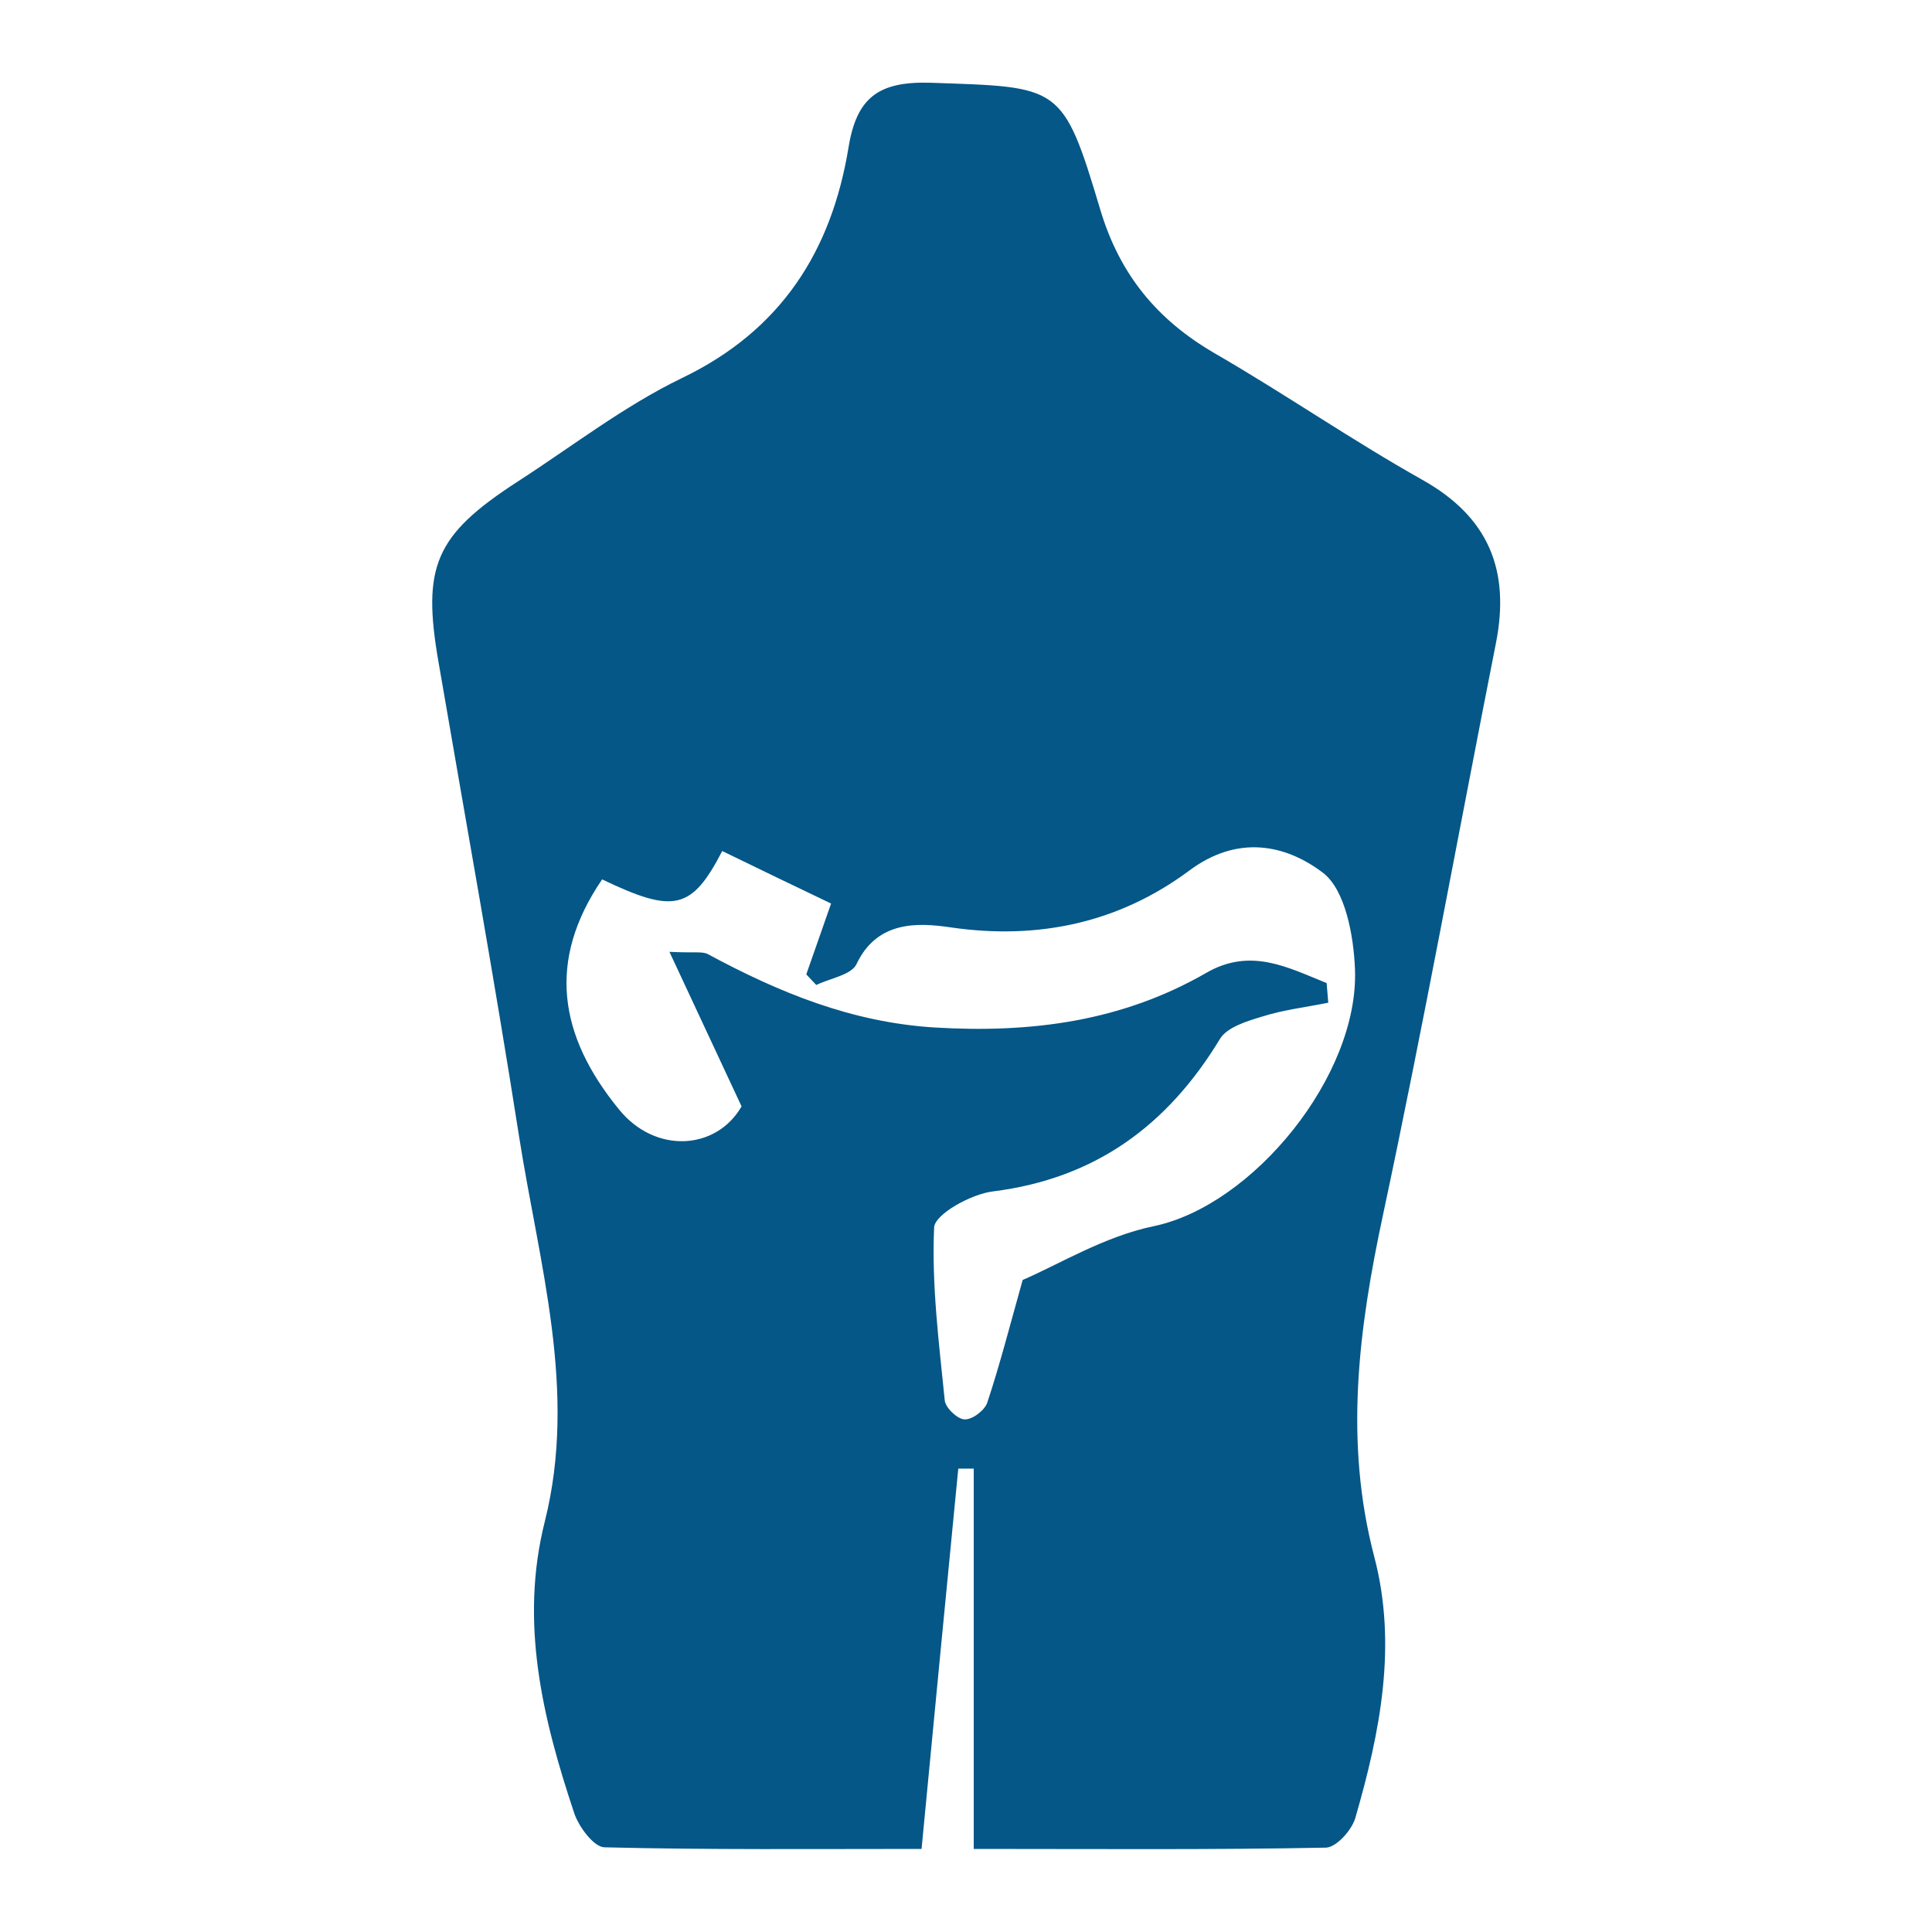 <?xml version="1.0" encoding="utf-8"?>
<!-- Generator: Adobe Illustrator 26.5.0, SVG Export Plug-In . SVG Version: 6.00 Build 0)  -->
<svg version="1.1" id="Layer_1" xmlns="http://www.w3.org/2000/svg" xmlns:xlink="http://www.w3.org/1999/xlink" x="0px" y="0px"
	 viewBox="0 0 60 60" style="enable-background:new 0 0 60 60;" xml:space="preserve">
<style type="text/css">
	.st0{fill:#045787;}
</style>
<g>
	<path class="st0" d="M225.38-272.35c2.72-1.32,5.01-2.38,7.27-3.53c2.34-1.2,3.69-0.34,5.02,1.76c2.4,3.8,4.85,7.6,7.72,11.04
		c2.92,3.51,6.22,3.56,9.15,0.13c2.91-3.4,5.43-7.17,7.84-10.96c1.8-2.82,2.79-3.23,5.65-1.65c2.03,1.12,4.22,1.96,6.72,3.1
		c0,3.64-0.04,7.63,0.02,11.62c0.03,2.18-1.49,1.81-2.78,1.81C263.54-259,255.1-259,246.67-259c-6.28,0-12.55-0.06-18.83,0.03
		c-1.87,0.03-2.56-0.57-2.5-2.47C225.46-265.14,225.38-268.84,225.38-272.35z"/>
	<path class="st0" d="M260.56-308.07c-0.45,1.96-0.88,3.82-1.32,5.75c-6.1,0-12.03,0-18.27,0c-0.45-1.76-0.91-3.59-1.46-5.75
		C246.51-308.07,253.36-308.07,260.56-308.07z"/>
	<path class="st0" d="M256.99-300.21c0,1.42,0.02,2.72-0.01,4.02c-0.02,0.79-0.12,1.58-0.2,2.52c-4.51,0-8.84,0-13.41,0
		c0-2.17,0-4.25,0-6.54C247.8-300.21,252.23-300.21,256.99-300.21z"/>
	<path class="st0" d="M260.38-273.35c-1.64,2.29-3.2,4.64-4.98,6.82c-0.38,0.46-1.56,0.35-2.37,0.34c-1.79-0.02-3.73-0.61-5.32-0.09
		c-1.83,0.61-2.88,0.35-3.87-1.1c-1.36-1.99-2.71-3.99-4.12-6.05c1.66-1.26,2.53-1.56,3.85,0.04c3.64,4.41,9.19,4.27,13.07,0.06
		c0.66-0.71,1.89-0.89,2.85-1.31C259.8-274.22,260.09-273.79,260.38-273.35z"/>
	<path class="st0" d="M249.43-275.68c-0.04-1.74,0.08-3.51-0.18-5.22c-0.21-1.37-1.06-2.63-1.29-4c-0.35-2.07-0.4-4.18-0.6-6.53
		c1.84,0,3.31,0,5.16,0c-0.46,2.54,0.84,4.88-1.29,7.65c-1.37,1.79-0.45,5.34-0.55,8.1C250.27-275.68,249.85-275.68,249.43-275.68z"
		/>
	<path class="st0" d="M249.43-275.68c0.42,0,0.84,0,1.26,0c1.48,0.08,2.97,0.16,4.61,0.25c-2.38,4.45-7.27,4.57-10.85,0.06
		C246.35-275.49,247.89-275.59,249.43-275.68z"/>
	<path class="st0" d="M237.68-279.1c-2.39-2.04-4.77-4.08-7.16-6.11c0.36-0.42,0.73-0.85,1.09-1.27c2.39,2.04,4.78,4.08,7.17,6.12
		C238.41-279.95,238.04-279.53,237.68-279.1z"/>
	<path class="st0" d="M269.61-285.26c-2.37,2.05-4.74,4.1-7.41,6.4c-0.08-2.53,2.94-5.58,6.57-7.24
		C269.06-285.82,269.34-285.54,269.61-285.26z"/>
	<path class="st0" d="M244.34-280.98c-3.01-1.36-4.83-5.51-3.85-8.76C241.88-286.58,242.97-284.11,244.34-280.98z"/>
	<path class="st0" d="M259.36-289c1.11,2.68-0.63,6.57-3.3,7.38C257.16-284.08,258.26-286.54,259.36-289z"/>
	<path class="st0" d="M247.16-264.59c2.02,0,3.8,0,6.05,0C250.67-261.78,249.09-261.83,247.16-264.59z"/>
</g>
<g>
	<path class="st0" d="M244.64-238.1c1.38,2.31,2.32,4.63,3.91,6.35c1.74,1.88,3.97,2.71,6.23,0.16c1.02-1.14,2.51-1.97,3.93-2.63
		c3.42-1.58,5.41-0.98,8.61,2.53c0.09-0.87,0.16-1.49,0.22-2.08c7.85,2.29,12.14,13.47,8.67,22.99
		c-4.16,11.41-17.16,17.73-27.16,13.2c0.4-0.34,0.79-0.68,1.33-1.15c-2.72-0.48-5.19-0.86-7.63-1.35c-1.71-0.34-3.38-0.98-5.11-1.19
		c-1.1-0.14-2.26,0.26-3.39,0.42c0.49,0.95,0.82,2.05,1.5,2.83c1.97,2.24,4.12,4.33,6.13,6.54c0.29,0.32,0.2,1,0.31,1.64
		c-2.41,0.39-4.52,0.87-6-1.89c-0.63-1.19-2.29-1.82-3.47-2.72c-3.8-2.9-4.74-6.59-2.64-10.29c2.17-3.81,6.54-5.35,10.7-3.47
		c2.04,0.93,3.67,1.09,5.89,0.26c2.59-0.97,5.45-1.01,8.35,0.01c1.66,0.58,3.79-0.15,5.7-0.29c-0.53-1.94-0.47-4.44-1.7-5.71
		c-2.52-2.61-5.59-4.64-6.59-8.46c-0.11-0.44-1.21-0.71-1.9-0.89c-5.62-1.48-8.68-5.27-10.16-10.72c-0.59-2.18-0.44-3.51,2.16-3.67
		C243.38-237.73,244.19-238.01,244.64-238.1z"/>
	<path class="st0" d="M244.65-221.53c4.99,4.31,12.56,4.83,15.21,11.74c-0.15,0.38-0.31,0.76-0.46,1.15
		c-1.73-0.37-3.56-0.48-5.16-1.16c-2.03-0.86-3.77-2.41-5.81-3.24C244.69-214.57,243.75-217.27,244.65-221.53z"/>
	<path class="st0" d="M242.44-218.74c-3.66-2.11-7.36-4.14-10.93-6.39c-0.62-0.39-0.67-1.69-0.98-2.58c0.85-0.1,1.9-0.56,2.53-0.23
		c3,1.56,6.02,3.16,8.76,5.11c0.93,0.66,1.08,2.4,1.59,3.65C243.09-219.03,242.77-218.89,242.44-218.74z"/>
</g>
<path class="st0" d="M261.17-144.69c-4.18,0.67-8.2,2.23-11.96,1.74c-7.54-0.98-9.64-7.59-11.84-13.68
	c-0.25-0.69-0.28-1.47-0.4-2.21c-0.62-3.65,0.64-5.27,4.28-5.49c0.94-0.06,1.89-0.01,2.94-0.01c0.35-1.46,0.35-3.01,1.06-4.08
	c1.06-1.59,2.38-3.38,4.02-4.11c3.14-1.39,6.59-2.08,10.39-3.21c-1.36-1.92-2.67-3.35-3.45-5.03c-0.61-1.3-0.57-2.91-0.81-4.38
	c1.58,0.16,3.16,0.32,5.23,0.52c0.49-0.74,0.38-3.52,3.68-2.62c-0.32,4.2-0.84,8.63,4.34,10.04c3.36,0,6.65-0.19,9.9,0.1
	c1.1,0.1,2.67,1.19,3.02,2.18c0.59,1.65,0.47,3.46-1.55,4.7c-3.02,1.87-6.12,3.78-8.63,6.24c-1.43,1.4-1.76,3.91-2.62,6
	c9.38,2.79,13.3,7.42,14.07,15.83c0.29,3.18-0.81,4.5-4.02,4.79c-3.76,0.34-5.68-1.1-6.16-4.05c-0.31-1.88-1.32-3.65-2.01-5.47
	c-0.26,0.13-0.52,0.27-0.78,0.4c-0.44,2.18-0.49,4.58-1.52,6.43c-0.45,0.81-2.94,0.68-4.5,0.62
	C259.44-139.54,261.8-143.19,261.17-144.69z M271.09-169.84c-1.06,0.54-2.08,1.15-3.18,1.6c-1.87,0.77-3.79,1.43-5.69,2.16
	c-1.18,0.45-2.32,1.2-3.53,1.35c-4.43,0.54-6.06,3.99-7.81,7.28c-0.62,1.17-0.84,2.55-1.37,4.22c1.46,0.3,3.01,0.62,4.56,0.94
	c0.08-0.39,0.17-0.79,0.25-1.18c-1.09-0.3-2.19-0.6-3.28-0.89c0.03-0.25,0.06-0.49,0.09-0.74c2.39,0.32,4.77,0.64,7.16,0.96
	c0.07-0.29,0.14-0.59,0.21-0.88c-1.17-0.59-2.33-1.18-3.5-1.77c0.08-0.2,0.15-0.39,0.23-0.59c1.48,0.33,2.97,0.66,3.54,0.79
	c2.06-1.99,3.6-4.77,5.28-4.85c4.44-0.23,6.12-3.38,8.37-5.77C271.91-168.24,271.5-169.04,271.09-169.84
	c1.96,0.7,3.93,3.37,5.74,0.38C275.04-172.97,273.06-170.5,271.09-169.84z M246.12-167.73c0.03,0.5,0.07,0.99,0.1,1.49
	c1.75,0,3.57,0.29,5.25-0.06c3.76-0.79,7.94-0.82,10.45-4.56c0.16-0.23,0.61-0.49,0.82-0.43c3.56,1.12,6.18-1.6,9.28-2.32
	c1.4-0.32,2.62-1.45,3.93-2.21c-1.46-0.6-2.62-0.58-3.73-0.35c-2.17,0.45-4.42,1.69-6.46,1.4c-6.22-0.89-11.34,2.79-17.12,3.57
	c-0.51,0.07-0.91,0.9-1.32,1.33c1.36,0.57,2.51,1.06,4.32,1.82C249.23-167.91,247.68-167.82,246.12-167.73z M272.09-171.13
	c-0.08-0.25-0.17-0.5-0.25-0.76c-0.19-0.07-0.39-0.21-0.58-0.21c-0.31,0-0.71,0-0.93,0.17c-3.44,2.74-8.88,1.03-11.71,5.27
	c-0.33,0.5-1.58,0.44-2.41,0.57c-3.45,0.53-6.91,1.04-10.36,1.55c-0.04,0.14-0.07,0.27-0.11,0.41c1.34,0.31,2.67,0.62,4.08,0.95
	c-0.79,2.85-1.52,5.5-2.26,8.16c0.27,0.06,0.55,0.11,0.82,0.17c1.36-2.45,2.37-5.18,4.14-7.29c3.72-4.44,9.52-5.21,14.52-7.35
	C268.67-170.18,270.41-170.59,272.09-171.13z M267.87-140.79c0-6.69,0-13.39,0-20.29C266.47-159.17,266.11-144.5,267.87-140.79z"/>
<g>
	<path class="st0" d="M260.27-77.82c-1.85-3.18-3.6-6.19-5.34-9.2c-3.22-5.56-4.91-5.94-9.74-2.22c-0.2-13.93,11.08-23.7,26.05-22.3
		c-2.2,7.04-0.98,13.49,3.26,19.47c0.41,0.58,0.06,2.04-0.4,2.82C270.95-83.9,266.43-80.12,260.27-77.82z"/>
	<path class="st0" d="M291.66-108.48c-0.07,8.16-4.74,14.15-12.62,15.91c-0.98,0.22-2.67-0.25-3.22-1
		c-3.61-4.88-4.88-10.31-3.2-16.3c0.51-1.83,1.43-2.58,3.41-2.7c3.45-0.21,6.93-0.61,10.31-1.33c4.14-0.89,5.14-0.34,5.33,3.8
		C291.68-109.57,291.66-109.03,291.66-108.48z"/>
	<path class="st0" d="M249.5-72.52c-2.07,0-4.15,0.08-6.21-0.02c-2.68-0.13-3.88-1.85-2.66-4.17c2.07-3.94,4.33-7.79,6.7-11.57
		c1.35-2.16,3.55-2.05,4.91,0.18c2.21,3.62,4.35,7.29,6.4,11c1.48,2.69,0.46,4.44-2.58,4.56C253.86-72.45,251.68-72.52,249.5-72.52z
		"/>
	<path class="st0" d="M273.88-70.72c-2.22,0-3.92,0-5.37,0c-0.78-2.54-1.5-4.89-2.28-7.43c4.27-3.96,9.15-8.49,14.03-13.02
		c0.34,0.35,0.68,0.69,1.02,1.04c-1.77,1.64-3.37,3.54-5.36,4.83c-1.47,0.95-2.16,1.76-2.09,3.54
		C273.98-78.21,273.88-74.63,273.88-70.72z"/>
	<path class="st0" d="M263.36-112.83c0-2.31,0.18-4.6-0.05-6.85c-0.29-2.84,0.91-3.52,3.54-3.42c2.03,0.08,3.14,0.54,2.88,2.75
		c-0.04,0.32,0,0.65,0,0.98C269.63-112.49,270.67-113.8,263.36-112.83z"/>
</g>
<path class="st0" d="M294.51,0.66c-7.29,0-14.09,0-20.8,0c-1.83-5.44,0.68-9.1,5.15-12.31c-0.86-0.88-1.47-1.5-2.6-2.66
	c-1.52,2.01-2.74,3.6-4.15,5.46c-1.57-1.96-2.82-3.51-4.17-5.19c-1.23,1.08-1.86,1.64-2.81,2.47c4.11,3.1,6.86,6.68,4.97,12.18
	c-6.71,0-13.58,0-20.86,0c0.71-10.07-1.83-20.25,3.59-29.76c2.64-4.63,2.49-8.81,1.13-18.06c11.93,0,23.83,0,35.41,0
	c0,4.42-0.22,8.79,0.09,13.11c0.15,2.11,1.07,4.27,2.06,6.2c2.06,4.02,3.02,8.22,2.98,12.71C294.47-9.98,294.51-4.77,294.51,0.66z
	 M274.68-18.16c3.79,1.45,2.72-1.75,3.59-3.02c0.75,0.26,1.5,0.53,2.42,0.85c0.54-3.28,1.03-6.28,1.51-9.22
	c-4.3-1.41-2.23,2.78-3.82,3.58c-0.64-0.25-1.29-0.51-2.04-0.8C275.76-23.76,275.23-21.03,274.68-18.16z M265.1-25.69
	c-0.22-1.26-0.21-2.31-0.63-3.15c-0.25-0.51-1.15-0.91-1.78-0.95c-0.32-0.02-1.05,0.94-0.98,1.36c0.41,2.72,1,5.42,1.55,8.24
	c0.97-0.44,1.63-0.74,2.32-1.06c0.89,3.85,0.89,3.85,3.52,2.8c-0.56-2.75-1.12-5.54-1.72-8.52
	C266.57-26.51,266.07-26.23,265.1-25.69z M259.22-16.15c0.88-3.11-1.04-2.84-2.79-2.83c-2.24,0.01-2,1.27-1.58,2.83
	C256.34-16.15,257.71-16.15,259.22-16.15z M284.34-16.21c1.52,0,2.96,0,4.34,0c0.8-2.48-0.42-2.8-2.37-2.81
	C284.15-19.03,283.79-18.1,284.34-16.21z M260.65-10.39c-1.44,1.05-2.62,1.9-3.96,2.88c1.08,0.89,1.67,1.37,2.01,1.64
	c1.17-1.03,2.18-1.92,3.51-3.08C261.5-9.6,260.93-10.12,260.65-10.39z M286.94-7.25c-1.39-1.48-2.26-2.41-3.41-3.63
	c-0.85,0.78-1.49,1.37-1.88,1.73c1.16,1.53,2,2.63,2.97,3.91C285.6-6.09,286.17-6.59,286.94-7.25z"/>
<g>
	<g>
		<path class="st0" d="M246.98-405.99c0.37-0.4,0.7-0.86,1.12-1.2c6.3-5.12,7.77-11.08,4.41-18.54c-1.29-2.86-2.6-5.67-2.44-8.92
			c0.19-3.87,1.42-7.38,3.51-10.77c0.57,0.24,1.1,0.47,1.67,0.71c-0.71,1.57-1.49,3.03-2.06,4.57c-1.62,4.43-0.6,8.35,2.88,11.52
			c1.08,0.98,2.27,1.87,3.23,2.95c3.33,3.76,4.25,8.25,3.09,13c-1.49,6.14-5,11.04-10.56,14.12c-6.1,3.39-12.28,2.3-18.3-0.48
			c-3.51-1.62-6.59-3.87-9.34-6.6c-0.43-0.43-1.17-0.54-1.77-0.8c-0.22,0.62-0.65,1.24-0.63,1.85c0.06,2.4,1.06,4.48,2.57,6.32
			c0.37,0.45,0.76,0.89,1.35,1.59c-2.33,0-4.37,0.02-6.4-0.02c-0.26,0-0.57-0.22-0.75-0.44c-3.74-4.58-4.64-11.38-0.51-16.11
			c2.54-2.91,6.29-3.75,9.91-2.3c0.7,0.28,1.38,0.63,2.04,0.99c3.61,2,6.48,1.46,9.04-1.79c2.73-3.46,3.99-7.54,4.68-11.81
			c0.6-3.67,0.77-7.43,1.62-11.03c0.62-2.6,2.02-5.02,3.16-7.48c0.16-0.34,0.83-0.45,1.5-0.78c-1.11,3-2.24,5.49-2.94,8.09
			c-1.23,4.58-0.79,9.06,1.29,13.39c0.86,1.8,1.61,3.72,2.01,5.67c0.9,4.37-1.18,7.58-4.46,10.2c-0.28,0.22-0.57,0.42-0.86,0.62
			c-0.93,0.61-1.55,1.38-1.02,2.52c0.52,1.12,1.46,1.26,2.55,0.87c0.12-0.04,0.29,0.03,0.44,0.04c0.89,1.97,2.39,3.68,3.69,3.75
			c-1.07-1.4-1.98-2.61-2.94-3.78C247.68-406.17,247.26-406.02,246.98-405.99z M241.96-413.77c-0.22,0.16-0.44,0.32-0.65,0.48
			c0.88,1.4,1.75,2.79,3.02,3.89c0.19-0.14,0.37-0.28,0.56-0.42C243.91-411.13,242.94-412.45,241.96-413.77z M244.22-405.77
			c-0.16-0.21-0.33-0.42-0.49-0.63c-1.28,0.81-2.67,1.47-3.62,2.72c0.13,0.18,0.26,0.35,0.39,0.53
			C241.74-404.02,242.98-404.9,244.22-405.77z"/>
		<path class="st0" d="M247.74-408.09c-1.15-0.78-1.2-1.36-0.24-2.2c3.93-3.42,4.97-7.64,3.2-12.53c-0.38-1.04-0.75-2.09-1.25-3.07
			c-3.7-7.16-2.19-13.91,1.53-20.68c0.57,0.23,1.06,0.43,1.6,0.65c-0.74,1.68-1.52,3.24-2.12,4.86c-1.81,4.9-1.81,9.71,0.63,14.46
			c1.53,2.98,2.48,6.14,2.1,9.58C252.76-413.21,250.64-410.47,247.74-408.09z"/>
	</g>
	<path class="st0" d="M246.57-406.99c-0.53-0.05-1.06-0.1-1.58-0.15c0.08-0.43,0.17-0.87,0.25-1.3c0.53,0.21,1.06,0.42,1.58,0.62
		C246.74-407.54,246.66-407.27,246.57-406.99z"/>
</g>
<g>
	<path class="st0" d="M221.11-348.63c-1.87-1.13-1.95-2.04,0.52-5.21c-2.47-2.17-2.43-3.33,0.18-6.03
		c-2.72-1.49-2.71-2.83-0.83-4.67c-0.19-2.29-0.96-4.28-0.29-5.17c1-1.32,3-1.94,4.68-2.6c0.18-0.07,1.03,1.56,1.72,2.64
		c1.77-1.28,4.26-3.85,5.58,1.49c2.47-3.45,3.79-1.73,4.82,0.66c0.76-0.91,1.78-2.51,2.05-2.4c1.25,0.54,2.28,1.56,3.42,2.43
		c0.55-0.65,1.24-2.2,2.12-2.31c1.09-0.14,2.32,0.92,3.47,1.45c0.96-3.8,2.32-4.15,5.7-1.21c1.15-2.44,3.12-2.76,5.4-1.96
		c2.54,0.9,3.6,2.88,3.19,5.43c-0.17,1.06-1.09,2.01-2.07,3.71c0.95,1.79,0.95,4.33-1.88,6.27c3.2,1.89,2.89,3.9-0.26,5.71
		c0.64,1.78,1.25,3.49,2.12,5.92c-3.39-1.35-5.7-2.27-8.14-3.24c-0.51-3.3,1.98-2.45,4.05-2.25c-3.65-3.9-3.25-4.7-0.1-5.94
		c-2.75-2.24-2.91-4.21,0.46-6c0.67-0.36,0.92-1.52,0.78-2.66c-0.79,0.74-1.57,1.49-2.66,2.51c-0.45-1.09-0.78-1.88-0.98-2.37
		c-1.35,1.09-2.49,2.17-3.83,2.88c-0.2,0.11-1.35-1.58-2.15-2.56c-0.54,0.66-1.11,1.86-2.05,2.33c-0.57,0.29-1.71-0.54-2.34-0.37
		c-1.78,0.32-3.57,0.83-5.35,0.81c-0.41,0-0.8-1.85-1.15-2.72c-1.35,0.41-3.01,1.05-4.72,1.28c-0.33,0.04-0.88-1.58-1.39-2.57
		c-2.49,2.54-4.77,2.43-6.23-1.97c-0.28,0.39-0.56,0.79-0.84,1.18c1,1.51,2.01,3.01,3.18,4.77c-0.35,0.39-0.91,1.01-1.48,1.64
		c0.61,1.78,2.76,3.77-0.07,4.82c0.54,2.04,1.17,4.03,1.49,6.06c0.05,0.3-1.41,0.83-2.37,1.36c0.78,1.68,3.3,3.87,0.18,5.75
		c-0.94,0.57-3.79,0.04-3.87-0.36C220.78-343.99,221.06-346.03,221.11-348.63z"/>
	<path class="st0" d="M261.5-336.95c0.04,4.91-4,9.05-8.88,9.11c-4.77,0.05-9.06-4.14-9.12-8.93c-0.06-4.81,4.09-9.02,8.94-9.07
		C257.37-345.89,261.46-341.88,261.5-336.95z M245.03-336.79c6.36,0.74,2.61,3.29,2.23,6c2.34-2.59,4.17-3.35,5.46,0.74
		c1-5.28,3.27-2.04,5.72-1.22c-1.56-2.37-3.79-4.38,1.01-5.57c-5.08-1.11-2.4-3.34-1.25-5.74c-2.33,0.93-4.48,4.2-5.6-1.48
		c-1.06,5.27-3.34,2.86-5.98,1.54C247.96-340.11,250.69-338.14,245.03-336.79z"/>
	<path class="st0" d="M237.01-322.28c-1.23-3.47-2.26-5.84-2.86-8.32c-0.25-1.03,0.41-2.29,0.79-4.08
		c-1.69-0.99-2.87-3.31-1.38-5.98c0.74-1.33,2.52-2.07,3.82-3.08c0.4,0.64,0.8,1.27,0.94,1.51c1.77-0.62,3.54-1.24,5.8-2.04
		c-1.01,3.61-1.73,6.22-2.64,9.49c-1.32-1.44-2.5-2.73-3.83-4.17c-1.49,3.08,4.06,4.76,1.47,8.31
		C237.66-328.65,237.76-325.53,237.01-322.28z"/>
	<path class="st0" d="M256.7-336.71c-2.1,1.29-3.3,2.62-4.25,2.46c-1.02-0.17-1.81-1.74-2.69-2.7c0.96-0.87,1.86-2.35,2.89-2.45
		C253.6-339.5,254.7-338.12,256.7-336.71z"/>
</g>
<g>
	<path class="st0" d="M279.7,55.99c0.06,0.77,0.15,1.38,0.15,1.98c0.01,3.78,0.01,7.55,0.01,11.78c-3.84,0-7.47,0.05-11.1-0.06
		c-0.51-0.02-1.3-0.78-1.45-1.33c-1.53-5.74-2.96-11.5-4.4-17.26c-1.42-5.69-0.26-10.98,3.3-15.46c3.13-3.94,4.83-8.05,4.16-13.06
		c-0.35-2.65,0.85-3.47,3.45-3.38c5.15,0.17,10.32,0.13,15.48,0.01c2.19-0.05,3.23,0.75,2.93,2.92c-0.72,5.36,1.22,9.7,4.42,13.94
		c4.23,5.61,4.52,11.86,1.99,18.49c-1.51,3.96-2.34,8.23-3.07,12.43c-0.37,2.11-1.03,2.92-3.16,2.82c-3.04-0.14-6.09-0.03-9.4-0.03
		c0-4.62,0-9.08,0-13.76c1.25,0.35,2.51,0.91,3.79,0.97c0.7,0.03,1.44-0.78,2.16-1.21c-0.5-0.56-0.93-1.53-1.51-1.63
		c-3.33-0.54-4.53-2.6-4.77-5.71c-0.05-0.72-0.85-1.39-1.31-2.08c-0.5,0.65-1.38,1.27-1.43,1.94c-0.2,3.26-1.49,5.37-4.96,5.89
		c-0.51,0.08-0.87,1.15-1.3,1.76c0.67,0.37,1.36,1.1,2,1.05C276.97,56.91,278.24,56.39,279.7,55.99z M278.19,33.42
		c-0.53,0.41-1.23,0.69-1.23,0.99c-0.01,0.64,0.23,1.34,0.57,1.9c0.72,1.21,1.52,2.37,2.37,3.49c0.4,0.52,0.92,1.11,1.49,1.27
		c0.3,0.08,0.91-0.65,1.25-1.11c0.89-1.21,1.78-2.44,2.53-3.73c0.32-0.56,0.45-1.31,0.39-1.95c-0.02-0.23-1-0.69-1.26-0.54
		C282.22,34.87,280.19,35.4,278.19,33.42z"/>
	<path class="st0" d="M263.38,67.1c-1.91,0.89-3.42,1.69-5.01,2.28c-0.55,0.2-1.42,0.08-1.89-0.25c-0.28-0.2-0.27-1.16-0.07-1.65
		c0.63-1.58,1.4-3.09,2.3-5.02C263.43,61.27,264.47,62.3,263.38,67.1z"/>
	<path class="st0" d="M303.88,62.45c0.9,1.93,1.67,3.45,2.3,5.02c0.2,0.49,0.21,1.45-0.07,1.65c-0.48,0.33-1.35,0.46-1.89,0.25
		c-1.57-0.58-3.07-1.37-5.01-2.28C298.11,62.3,299.15,61.27,303.88,62.45z"/>
	<path class="st0" d="M298.95,31.77c0.15-1.45-0.51-3.73,2.57-2.58c0.48,0.18,1.31-0.77,2.04-1.02c0.78-0.26,1.64-0.31,2.47-0.46
		c-0.12,0.81-0.13,1.66-0.41,2.4c-0.27,0.73-1.35,1.55-1.18,1.99c1.08,2.76-0.65,2.75-2.49,2.84
		C299.72,35.07,298.43,34.34,298.95,31.77z"/>
	<path class="st0" d="M264.13,31.36c-0.24,2.31-0.65,3.72-3.05,3.6c-1.94-0.09-4.14,0.23-2.91-3.02c0.16-0.41-1-1.22-1.33-1.95
		c-0.29-0.65-0.26-1.44-0.38-2.17c0.75,0.01,1.51-0.08,2.23,0.06c1.16,0.23,2.42,0.41,3.39,1.02
		C262.94,29.43,263.46,30.52,264.13,31.36z"/>
</g>
<path class="st0" d="M28.62,57.42c-3.38,0-6.62,0.03-9.85-0.05c-0.33-0.01-0.8-0.64-0.94-1.07c-0.98-2.94-1.7-5.92-0.91-9.05
	c1.02-4.07-0.18-8-0.8-11.96c-0.77-4.92-1.66-9.82-2.5-14.72c-0.52-2.98-0.11-3.95,2.45-5.61c1.69-1.09,3.31-2.35,5.11-3.22
	c3.08-1.48,4.64-3.94,5.17-7.15c0.25-1.55,0.92-2.07,2.55-2.02C32.93,2.71,33,2.6,34.17,6.51c0.6,2.01,1.76,3.42,3.55,4.46
	c2.18,1.26,4.26,2.7,6.45,3.93c2.07,1.16,2.73,2.82,2.29,5.06c-1.17,5.92-2.25,11.87-3.51,17.77c-0.76,3.55-1.21,7.04-0.27,10.62
	c0.72,2.75,0.18,5.45-0.59,8.11c-0.11,0.38-0.59,0.91-0.91,0.92c-3.51,0.07-7.03,0.04-10.94,0.04c0-4.06,0-7.94,0-11.81
	c-0.16,0-0.32,0-0.48,0C29.38,49.48,29.01,53.36,28.62,57.42z M41.2,30.53c0.02,0.2,0.03,0.41,0.05,0.61
	c-0.69,0.14-1.39,0.22-2.05,0.43c-0.47,0.14-1.09,0.33-1.31,0.69c-1.63,2.69-3.87,4.34-7.05,4.74c-0.68,0.08-1.81,0.71-1.83,1.12
	c-0.08,1.78,0.15,3.58,0.33,5.37c0.02,0.23,0.4,0.59,0.62,0.59c0.24,0.01,0.62-0.28,0.7-0.52c0.38-1.14,0.68-2.31,1.1-3.81
	c1.12-0.48,2.53-1.35,4.07-1.67c3.08-0.64,6.38-4.68,6.25-7.98c-0.04-1.04-0.3-2.47-1-3c-1.15-0.87-2.64-1.19-4.15-0.06
	c-2.17,1.61-4.67,2.16-7.41,1.76c-1.02-0.15-2.28-0.21-2.92,1.14c-0.16,0.34-0.82,0.44-1.25,0.65c-0.1-0.11-0.21-0.22-0.31-0.33
	c0.25-0.7,0.49-1.41,0.77-2.2c-1.13-0.54-2.25-1.08-3.38-1.63c-0.95,1.83-1.5,1.95-3.73,0.88c-1.72,2.52-1.35,4.85,0.52,7.14
	c1.13,1.4,3.03,1.27,3.81-0.09c-0.75-1.61-1.43-3.06-2.24-4.8c0.77,0.04,1.02-0.02,1.19,0.07c2.21,1.19,4.46,2.12,7.05,2.28
	c3,0.18,5.81-0.19,8.42-1.69C38.84,29.41,40,30.05,41.2,30.53z"/>
<g>
	<path class="st0" d="M-89.56-266.7c9.16,0,18.23,0,27.42,0c-0.18,1.68-0.34,3.29-0.52,4.91c-0.42,3.81-0.87,7.62-1.27,11.43
		c-0.15,1.41,0.37,2.66,1.14,3.83c1.69,2.56,2.82,5.35,3.33,8.38c0.82,4.86,0.06,9.5-2.03,13.94c-1.27,2.7-1.28,2.69-4.21,2.69
		c-2.44,0-4.88,0-7.44,0c-0.53-3.76-1.05-7.48-1.58-11.26c0.13,0.05,0.23,0.06,0.29,0.12c2.81,2.67,5.28,3.04,8.73,1.28
		c0.62-0.32,1.26-0.64,1.77-1.1c0.28-0.26,0.52-0.89,0.39-1.2c-0.24-0.57-0.77-0.37-1.23-0.09c-0.81,0.48-1.6,1-2.47,1.35
		c-2.6,1.07-4.79,0.45-6.44-1.83c-0.53-0.73-0.93-1.55-1.39-2.32c-0.53-0.89-1.07-0.87-1.62,0.01c-0.63,1-1.2,2.05-1.96,2.95
		c-1.51,1.79-3.47,2.11-5.59,1.29c-1.03-0.4-1.95-1.07-2.96-1.52c-0.28-0.12-0.82-0.01-1.04,0.2c-0.14,0.14-0.05,0.77,0.15,0.98
		c1.73,1.88,5.79,2.89,8.04,1.91c1.06-0.46,1.97-1.24,2.98-1.9c-0.29,2.11-0.59,4.27-0.89,6.42c-0.18,1.31-0.4,2.62-0.54,3.93
		c-0.06,0.55-0.21,0.8-0.81,0.8c-2.97-0.02-5.94,0.01-8.9-0.04c-0.33-0.01-0.79-0.3-0.96-0.59c-4.48-8.02-4.88-16.09,0.02-24.07
		c1.23-2,1.43-3.97,1.14-6.18c-0.59-4.6-1.07-9.21-1.59-13.81C-89.61-266.34-89.58-266.48-89.56-266.7z M-87.53-240.71
		c-0.01,2.35,1.73,4.13,4.04,4.12c2.25,0,4.06-1.78,4.09-4.02c0.04-2.25-1.83-4.14-4.1-4.14
		C-85.74-244.75-87.52-242.97-87.53-240.71z M-71.93-245.44c0.87-0.57,1.58-0.95,2.17-1.46c0.23-0.2,0.19-0.69,0.28-1.05
		c-0.37-0.07-0.83-0.32-1.08-0.18c-1.42,0.81-2.8,1.7-4.16,2.6c-0.22,0.14-0.45,0.55-0.39,0.76c0.08,0.27,0.4,0.57,0.68,0.65
		c0.61,0.17,1.25,0.2,2.1,0.32c-0.75,0.47-1.36,0.76-1.83,1.19c-0.27,0.24-0.31,0.73-0.45,1.1c0.4,0.08,0.9,0.37,1.17,0.22
		c1.33-0.75,2.62-1.59,3.88-2.45c0.21-0.14,0.41-0.57,0.34-0.77c-0.09-0.27-0.42-0.56-0.7-0.64
		C-70.49-245.31-71.09-245.33-71.93-245.44z M-82.33-252.91c-0.06-0.05-0.13-0.09-0.19-0.14c0.28-0.66,0.64-1.29,0.81-1.98
		c0.09-0.35-0.14-0.79-0.23-1.19c-0.39,0.18-0.98,0.25-1.13,0.55c-0.69,1.36-1.27,2.78-1.83,4.2c-0.12,0.3-0.08,0.9,0.1,1.02
		c0.27,0.18,0.78,0.14,1.13,0.03c0.51-0.16,0.97-0.47,1.65-0.82c-0.34,0.81-0.7,1.39-0.82,2.01c-0.07,0.38,0.22,0.83,0.35,1.24
		c0.35-0.2,0.87-0.32,1.01-0.62c0.64-1.31,1.2-2.66,1.73-4.02c0.1-0.27,0.09-0.78-0.07-0.91c-0.25-0.18-0.72-0.24-1.03-0.14
		C-81.38-253.49-81.84-253.17-82.33-252.91z"/>
	<path class="st0" d="M-95.24-246.74c0.41,0.8,0.74,1.3,0.93,1.85c0.1,0.28,0.06,0.75-0.12,0.94c-0.18,0.19-0.67,0.26-0.93,0.15
		c-1.47-0.62-2.94-1.26-4.35-1.99c-0.28-0.14-0.35-0.7-0.52-1.06c0.39-0.11,0.83-0.38,1.17-0.29c0.71,0.19,1.38,0.57,2.31,0.99
		c-0.37-0.75-0.69-1.24-0.86-1.78c-0.1-0.31-0.07-0.78,0.11-1.01c0.15-0.18,0.67-0.24,0.93-0.13c1.38,0.57,2.75,1.18,4.07,1.87
		c0.27,0.14,0.33,0.71,0.48,1.08c-0.39,0.1-0.82,0.35-1.17,0.27C-93.8-246-94.37-246.35-95.24-246.74z"/>
	<path class="st0" d="M-81-240.63c-0.01,1.38-1.2,2.55-2.53,2.52c-1.34-0.03-2.53-1.25-2.51-2.58c0.02-1.35,1.21-2.51,2.57-2.5
		C-82.08-243.17-80.99-242.04-81-240.63z"/>
</g>
<path class="st0" d="M-64.79-175.87c-3.9,2.49-7.62,2.23-11.08-0.67c-0.21-0.18-0.54-0.22-0.83-0.31c-0.11-0.03-0.24,0.01-0.36-0.01
	c-1.16-0.13-2.1,0.19-3.07,0.94c-2.98,2.3-6.71,2.32-9.88,0.26c-0.1-0.06-0.2-0.13-0.35-0.23c-0.53,0.7-1.06,1.38-1.64,2.14
	c3.62,2.59,7.43,2.88,11.5,1.31c0,3.38,0,6.72,0,10.1c-5.48,0-10.95,0-16.45,0c-0.02-0.07-0.07-0.16-0.07-0.25
	c0.03-3.49-0.06-6.98,0.14-10.46c0.4-6.97,1.8-13.77,4.05-20.38c1.64-4.84,2.8-9.77,2.71-14.98c8.35,0,16.68,0,25.17,0
	c0,1.04-0.07,2.1,0.01,3.14c0.28,3.87,1.18,7.62,2.42,11.28c1.57,4.61,2.78,9.32,3.53,14.13c0.9,5.77,0.92,11.58,0.83,17.4
	c0,0.02-0.02,0.04-0.06,0.12c-5.44,0-10.9,0-16.42,0c0-3.34,0-6.7,0-10.11c4.03,1.58,7.85,1.28,11.48-1.28
	C-63.74-174.48-64.26-175.16-64.79-175.87z M-76.31-190.8c0-4.47,0-8.88,0-13.3c-0.88,0-1.71,0-2.55,0c0,4.45,0,8.86,0,13.3
	C-78-190.8-77.19-190.8-76.31-190.8z M-83.55-185.42c0.89,0,1.75,0,2.59,0c0.54-3.19-2.2-5.9-5.11-5.45c0,0.85,0,1.7,0,2.55
	C-84.06-188.04-83.84-187.8-83.55-185.42z M-69.1-188.3c0-0.91,0-1.76,0-2.6c-3.05-0.39-5.73,2.53-5.06,5.52c0.73,0,1.47,0,2.21,0
	c0.11,0,0.23-0.02,0.33-0.04C-71.25-187.86-71.03-188.12-69.1-188.3z"/>
<path class="st0" d="M-54.31-152.93c0,1.22,0,2.41,0,3.7c-2-0.13-3.86-0.53-5.54-1.55c-1.34-0.81-1.98-0.88-3.2,0.1
	c-0.86,0.69-1.64,1.52-2.32,2.4c-0.73,0.95-0.87,2.03-0.55,3.26c0.75,2.89,1.07,5.86,0.53,8.83c-0.21,1.15-0.67,2.25-1.03,3.37
	c-1.07,3.33-1.8,6.73-1.63,10.24c0.07,1.54,0.46,3.08,0.8,4.6c0.21,0.91-0.05,1.41-0.98,1.49c-2.22,0.19-2.95-0.27-3.71-2.39
	c-0.77-2.14-0.81-4.36-0.43-6.56c0.53-3.03,1.23-6.03,1.84-9.05c0.62-3.07,0.91-6.15,0.11-9.25c-0.3-1.18-0.88-2.15-2.13-2.48
	c-1.31-0.35-2.43,0.09-3.39,0.99c-0.55,0.52-0.73,1.15-0.54,1.91c0.64,2.49,0.37,4.88-0.88,7.16c-0.67,1.23-1.34,2.46-1.94,3.73
	c-0.73,1.56-0.74,3.05-0.06,4.75c1.49,3.73,1.31,7.55-0.44,11.17c-1.39,2.88-4.49,4.02-8.05,3.39c-5.93-1.04-9.19-5.79-10.15-10.5
	c-0.92-4.52,0.19-8.69,2.52-12.55c3.13-5.2,7.28-9.37,12.85-11.96c3.41-1.58,6.93-2.36,10.69-1.3c1.14,0.32,1.73,0,2.33-1.11
	c0.74-1.35,1.62-2.57,2.95-3.38c0.45-0.27,0.94-0.56,1.44-0.66c2.93-0.57,4.36-2.55,4.99-5.26c0.14-0.6,0.35-0.8,0.93-0.76
	c0.59,0.04,1.18,0.02,1.76-0.01c0.5-0.03,0.76,0.15,0.67,0.67c-0.21,1.23-0.29,2.52-0.69,3.69c-0.66,1.91-0.17,2.9,1.84,3.17
	C-55.25-153-54.8-152.97-54.31-152.93z M-86.14-115.88c2.76,0.06,4.07-1.37,4.62-4.11c0.12-0.6-0.15-1.07-0.76-1.22
	c-0.65-0.16-1.07,0.17-1.27,0.8c-0.1,0.32-0.18,0.65-0.28,0.96c-0.45,1.31-0.99,1.72-2.37,1.62c-1.9-0.15-3.63-0.72-4.82-2.33
	c-0.51-0.69-0.95-1.44-1.38-2.19c-0.34-0.59-0.76-0.93-1.43-0.61c-0.61,0.3-0.72,0.84-0.43,1.42
	C-92.45-117.96-90.21-116.11-86.14-115.88z M-92.96-129.72c-0.04,1.13,0.19,2.15,0.91,3.01c0.98,1.16,2.38,1.19,3.42,0.08
	c1.35-1.44,1.36-4.38,0.03-5.82c-0.96-1.03-2.35-1.07-3.34-0.07C-92.71-131.74-93.01-130.77-92.96-129.72z M-87.27-137.83
	c-0.02,0.98,0.53,1.48,1.53,1.41c1.36-0.1,2.98-1.64,3.15-2.99c0.16-1.21-0.61-1.95-1.81-1.74
	C-85.83-140.91-87.24-139.29-87.27-137.83z"/>
<g>
	<path class="st0" d="M-89.81-63.52c-2.82-0.06-5.64-0.18-8.27-1.38c-1.89-0.86-3.25-2.22-3.47-4.32c-0.13-1.23,0.03-2.54,0.35-3.74
		c0.43-1.59,1.15-3.09,1.73-4.64c0.19-0.51,0.39-1.02,0.48-1.55c0.12-0.73-0.08-1.4-0.73-1.84c-0.64-0.43-1.38-0.49-1.97-0.05
		c-0.6,0.44-1.13,1.04-1.55,1.66c-0.36,0.54-0.62,0.67-1.15,0.29c-0.82-0.58-1.7-1.09-2.51-1.68c-0.19-0.14-0.41-0.57-0.33-0.73
		c1.27-2.63,2.99-4.81,6.07-5.37c2.41-0.44,4.34,0.49,5.93,2.28c0.5,0.56,0.99,1.13,1.56,1.61c1.4,1.19,3.26,1.32,4.73,0.25
		c2.95-2.16,4.51-5.14,4.72-8.77c0.09-1.53-0.54-2.8-1.89-3.69c-3.25-2.13-4.75-5.18-4.46-9.04c0.13-1.64,0.43-3.28,0.84-4.87
		c0.66-2.56,0.15-2.03,2.72-2.08c0.8-0.02,1.6-0.01,2.4,0c0.95,0,0.98,0.11,0.89,1.04c-0.19,1.77-0.31,3.54-0.43,5.32
		c-0.02,0.38,0.08,0.77,0.17,1.15c0.59,2.37,2.44,3.27,4.61,2.11c0.84-0.45,1.57-1.17,2.24-1.87c1.71-1.81,3.8-2.81,6.22-3.2
		c4.49-0.72,8.37,1.51,10,5.75c1.32,3.42,1.31,6.94,0.66,10.47c-1.49,8.04-5.16,14.91-11.35,20.32
		C-76.78-65.57-82.89-63.42-89.81-63.52z M-104.22-80.82c0.12-0.15,0.25-0.31,0.36-0.47c0.94-1.32,2.32-1.93,3.75-1.58
		c1.58,0.39,2.61,1.37,2.83,3.01c0.11,0.84,0.17,1.72,0.01,2.54c-0.37,1.92-0.92,3.82-1.33,5.73c-0.45,2.08,0.38,3.61,2.35,4.41
		c0.48,0.19,0.98,0.4,1.48,0.43c2.29,0.14,4.59,0.36,6.87,0.29c4.25-0.13,8.21-1.39,11.72-3.79c7.65-5.21,11.73-12.67,13.29-21.63
		c0.45-2.57,0.36-5.16-0.56-7.66c-1.35-3.69-4.54-5.25-8.25-3.98c-0.99,0.34-1.94,0.85-2.82,1.42c-1.04,0.67-1.96,1.52-2.97,2.24
		c-3.45,2.47-7.76,0.87-8.54-3.3c-0.31-1.65-0.11-3.39-0.14-5.09c0-0.36,0.26-0.86-0.41-0.84c-0.53,0.02-1.3-0.51-1.46,0.55
		c-0.18,1.17-0.46,2.34-0.57,3.52c-0.18,1.93-0.01,3.83,1.07,5.53c0.81,1.29,2.01,2.17,3.27,2.92c1.73,1.03,2.49,2.59,2.65,4.48
		c0.37,4.19-1.29,7.56-4.37,10.29c-2.57,2.27-6.83,2.75-9.76-0.44c-0.61-0.66-1.28-1.28-1.97-1.86c-1.68-1.4-3.68-1.46-5.41-0.13
		c-0.61,0.47-1.15,1.04-1.64,1.63C-105.64-81.53-105.58-81.4-104.22-80.82z"/>
	<path class="st0" d="M-95.14-79.46c1.75,1.21,3.8,1.45,5.97,1.11c1.39-0.22,2.59-0.86,3.72-1.64c0.38-0.26,0.75-0.56,1.14-0.8
		c0.77-0.47,1.45-0.66,2.3,0.05c0.53,0.44,1.46,0.67,2.17,0.6c2.41-0.23,4.8-0.63,7.21-0.96c0.82-0.11,1.63-0.26,2.46-0.31
		c0.32-0.02,0.76,0.1,0.95,0.32c0.12,0.14-0.06,0.64-0.23,0.89c-1.67,2.54-3.63,4.83-5.95,6.8c-5.3,4.52-11.48,5.88-18.25,5.07
		c-0.64-0.08-1.27-0.24-1.87-0.47c-1.24-0.46-1.61-1.12-1.36-2.41c0.19-0.96,0.52-1.89,0.72-2.85
		C-95.8-75.83-95.48-77.63-95.14-79.46z"/>
</g>
<g>
	<path class="st0" d="M-67.41-30.27c-6.56-6.97-16.13-6.17-21.69-1.21c-5.42,4.83-7.38,13.61-1.9,21.06
		c-0.8-0.19-1.49-0.32-2.15-0.52c-2.38-0.76-4.54-1.93-6.43-3.57c-0.24-0.21-0.36-0.6-0.47-0.93c-0.09-0.31-0.02-0.67-0.14-0.96
		c-0.09-0.22-0.37-0.35-0.57-0.52c-0.09,0.22-0.31,0.48-0.26,0.67c0.25,0.94,0.1,1.84-0.25,2.71c-0.43,1.09-1.2,1.88-2.25,2.41
		c-0.3,0.15-0.76,0.26-0.52,0.71c0.08,0.14,0.57,0.09,0.87,0.07c0.18-0.02,0.35-0.16,0.39-0.18c0.34,0.81,0.8,1.56,0.95,2.36
		c0.21,1.13,0.24,2.31,0.22,3.47c-0.01,0.24-0.59,0.65-0.91,0.67c-1.82,0.07-3.65,0.04-5.48,0.03c-0.67,0-1.01-0.39-1.01-1.05
		c0-1.44-0.16-2.88,0.86-4.15c0.48-0.59,0.08-2.11-0.5-2.64c-1.96-1.78-2.31-5.77,1-7.25c1.45-0.65,3-1.07,4.53-1.51
		c6.57-1.89,9.71-7.96,9.24-13.66c-0.29-3.41-1.71-6.35-4.27-8.65c-1.11-1-1.65-2.13-1.58-3.62c0.06-1.45,0.01-2.9,0.02-4.35
		c0.01-0.82,0.32-1.12,1.13-1.14c0.22-0.01,0.45,0,0.68,0c0.91,0.01,1.22,0.31,1.23,1.2c0.01,0.68-0.01,1.35,0.01,2.03
		c0.06,1.91,0.87,3.39,2.61,4.22c1.72,0.81,3.33,0.5,4.82-0.68c7.93-6.23,19.03-2.84,22.04,6.72C-66.42-36-66.49-32.5-67.41-30.27z"
		/>
	<path class="st0" d="M-64.39-19.95c-0.02,8.03-6.56,14.51-14.56,14.48c-8.15-0.03-14.58-6.8-14.48-14.74
		c0.1-7.94,6.62-14.31,14.76-14.28C-70.82-34.45-64.37-27.88-64.39-19.95z M-89.9-16.34c0.09,3.76,3.27,6.96,7.02,6.91
		c0.96-0.01,1.94-0.17,2.89-0.37c0.72-0.15,1.13-0.02,1.35,0.71c0.13,0.43,0.35,0.82,0.55,1.23c0.55,1.12,1.77,1.6,2.82,1.12
		c1.06-0.49,1.52-1.72,1.03-2.86c-0.27-0.64-0.57-1.27-0.88-1.9c-0.95-1.94-2.99-2.94-5.11-2.54c-0.78,0.15-1.57,0.29-2.36,0.39
		c-1.89,0.24-3.46-1.61-2.88-3.42c0.36-1.11,0.78-2.21,1.14-3.32c0.4-1.21-0.13-2.36-1.23-2.75c-1.15-0.41-2.31,0.15-2.76,1.38
		c-0.42,1.14-0.84,2.29-1.2,3.46C-89.7-17.67-89.77-17-89.9-16.34z M-71.8-17.09c0,0.7,0,1.4,0,2.1c0.01,1.34,0.84,2.26,2.05,2.28
		c1.24,0.02,2.14-0.92,2.15-2.27c0.01-1.42-0.05-2.85,0.01-4.27c0.12-2.42-1.53-4.76-4.25-4.97c-0.55-0.04-0.72-0.27-0.71-0.8
		c0.03-1.37,0.01-2.75,0.01-4.12c0-1.34-0.83-2.28-2.02-2.31c-1.19-0.03-2.11,0.89-2.14,2.22c-0.04,1.52-0.05,3.05,0,4.57
		c0.09,2.61,1.7,4.3,4.31,4.57c0.46,0.05,0.59,0.26,0.59,0.67C-71.81-18.64-71.8-17.86-71.8-17.09z M-83.28-27.5
		c-0.13,0.57-0.22,0.96-0.31,1.34c-0.59,2.54-0.05,3.86,2.09,5.19c0.16,0.1,0.28,0.43,0.24,0.63c-0.13,0.84-0.31,1.66-0.5,2.49
		c-0.25,1.13,0.3,2.05,1.41,2.32c0.97,0.24,1.98-0.45,2.21-1.51c0.21-0.95,0.43-1.89,0.59-2.85c0.26-1.57-0.08-3.07-1.48-3.88
		c-1.14-0.65-1.15-1.34-0.77-2.33c0.03-0.09,0.03-0.2,0.06-0.29c0.54-2.52-1.31-4.82-3.88-4.77c-0.87,0.02-1.73,0.2-2.6,0.27
		c-1.35,0.11-2.1,0.94-1.95,2.2c0.13,1.05,1.14,1.67,2.36,1.49C-85.02-27.32-84.23-27.39-83.28-27.5z"/>
	<path class="st0" d="M-81.92-12.86c0,0.84,0,1.63,0,2.42c-2.67,0.68-5.74-1.15-6.7-3.98c-0.41-1.22-0.44-2.45-0.04-3.67
		c0.36-1.11,0.75-2.22,1.15-3.31c0.31-0.84,0.97-1.19,1.69-0.92c0.67,0.25,0.95,0.91,0.68,1.74c-0.41,1.25-0.94,2.47-1.22,3.75
		c-0.48,2.2,1.58,4.31,3.81,4.01C-82.37-12.85-82.18-12.85-81.92-12.86z"/>
	<path class="st0" d="M-81.12-12.97c2.74-0.71,4.6,0.04,5.55,2.52c0.16,0.42,0.39,0.81,0.55,1.22c0.28,0.71-0.01,1.43-0.65,1.7
		c-0.61,0.25-1.29-0.02-1.63-0.68c-0.29-0.58-0.54-1.18-0.81-1.76c-0.29-0.62-0.76-0.88-1.46-0.75c-0.43,0.08-0.88,0.11-1.38,0.17
		C-81.01-11.36-81.06-12.15-81.12-12.97z"/>
	<path class="st0" d="M-68.5-16.64c-0.83,0-1.57,0-2.41,0c0-0.89,0-1.75,0-2.62c-0.01-1.16-0.39-1.57-1.53-1.68
		c-1.96-0.19-3.39-1.73-3.41-3.7c-0.01-1.47-0.01-2.95,0-4.42c0-0.91,0.47-1.49,1.2-1.52c0.77-0.03,1.26,0.54,1.27,1.51
		c0.01,1.35,0,2.7,0.01,4.05c0.01,1.23,0.31,1.55,1.51,1.65c1.75,0.13,3.26,1.62,3.35,3.36C-68.45-18.92-68.5-17.82-68.5-16.64z"/>
	<path class="st0" d="M-70.88-15.68c0.8,0,1.54,0,2.33,0c0.11,0.67,0.25,1.39-0.4,1.81c-0.33,0.22-0.94,0.3-1.3,0.15
		C-71.1-14.07-70.91-14.89-70.88-15.68z"/>
	<path class="st0" d="M-78.69-18.97c-0.59-0.11-1.18-0.23-1.83-0.35c0.06-0.48,0.13-0.9,0.17-1.31c0.06-0.51-0.18-0.84-0.63-1.08
		c-1.79-0.96-2.28-2.09-1.8-4.08c0.09-0.36,0.15-0.73,0.23-1.1c0.2-0.86-0.31-1.5-1.19-1.44c-0.79,0.06-1.58,0.19-2.38,0.29
		c-0.59,0.07-1.13-0.15-1.19-0.74c-0.04-0.35,0.28-0.78,0.53-1.1c0.12-0.15,0.46-0.13,0.71-0.15c0.82-0.1,1.63-0.24,2.45-0.26
		c1.99-0.05,3.43,1.7,3.05,3.64c-0.11,0.56-0.27,1.11-0.37,1.68c-0.11,0.58,0,1.07,0.59,1.39C-78.36-22.52-77.92-21.28-78.69-18.97z
		"/>
	<path class="st0" d="M-80.73-18.47c0.63,0.12,1.22,0.24,1.87,0.37c-0.05,0.66-0.03,1.33-0.7,1.61c-0.28,0.12-0.77,0.06-1.02-0.12
		C-81.24-17.1-80.88-17.76-80.73-18.47z"/>
</g>
<g>
	<path class="st0" d="M-85.9,0.9c1.64,0.47,3.23,0.93,4.87,1.4c-0.17,0.91-0.35,1.74-0.47,2.59c-0.39,2.68,0.22,5.11,1.96,7.2
		c1.3,1.56,3.12,1.75,4.99,1.63c0.64-0.04,1.28-0.2,1.92-0.29c3.92-0.57,6.84,1.12,9.12,4.13c2.36,3.11,3.07,6.71,2.83,10.5
		c-0.62,9.81-8.9,17.87-18.52,19.45c-4.31,0.71-8.43,0.04-12.27-2.12c-2.22-1.25-3.84-3.08-5.18-5.21
		c-0.91-1.44-1.74-2.94-2.78-4.27c-2.32-2.95-5.16-2.51-6.44,1.01c-1.22,3.34-0.23,6.31,2.13,8.78c1.31,1.37,2.91,2.46,4.49,3.77
		c-0.69,1.29-1.46,2.75-2.32,4.36c-1-0.64-1.98-1.21-2.89-1.87c-3.28-2.41-5.8-5.4-6.7-9.47c-0.85-3.81-0.24-7.37,2.24-10.49
		c2.78-3.5,7.07-4.21,10.82-1.8c1.78,1.14,3.6,2.23,5.75,2.42c5.46,0.47,12.01-2.31,11.72-10.36c-0.07-2.05-1.08-3.77-2.12-5.46
		c-1.32-2.13-2.65-4.25-3.35-6.69C-86.98,7.05-86.81,4.02-85.9,0.9z M-63.91,28.1c0.03-4.86-1.06-7.57-3.24-9.67
		c-2.65-2.56-6.84-2.25-9.05-0.88c-1.26,0.79-1.77,1.95-1.53,3.38c0.47,2.74,0.38,5.42-0.98,7.92c-2,3.69-5.29,5.6-9.26,6.44
		c-1.26,0.27-2.57,0.31-3.86,0.39c-1.63,0.1-2.32,0.92-1.75,2.44c0.37,0.98,0.95,1.97,1.67,2.73c2.67,2.79,6.11,3.76,9.86,3.67
		c4.08-0.1,7.73-1.55,10.93-4.04C-66.71,37.02-64.07,32.6-63.91,28.1z"/>
	<path class="st0" d="M-66.52,33.28c-2.91,5.23-7.15,8.6-12.99,9.79c-3.1,0.64-6.16,0.37-9.02-1.12c-1.62-0.84-3.02-1.95-3.8-3.67
		c-0.53-1.18-0.36-1.43,0.89-1.46c4.01-0.08,7.67-1.19,10.79-3.79c0.54-0.45,1.07-0.46,1.61-0.09c0.47,0.33,0.85,0.22,1.37,0.03
		c0.49-0.18,1.14-0.18,1.63-0.01c0.5,0.18,0.85,0.22,1.37,0.02c0.48-0.19,1.14-0.19,1.63-0.02c0.5,0.17,0.85,0.21,1.38,0.03
		c0.52-0.18,1.15-0.03,1.73-0.02c0.4,0.01,0.87,0.17,1.17,0.01C-67.96,32.54-67.29,32.63-66.52,33.28z M-80.66,35.85
		c-0.65,0.12-1.11,0.5-1.09,1.22c0.02,0.72,0.49,1.11,1.2,1.13c0.62,0.01,1.22-0.61,1.14-1.2C-79.49,36.33-79.89,35.9-80.66,35.85z
		 M-73.42,35.37c0,0.15,0.01,0.29,0.01,0.44c0.38,0.27,0.73,0.71,1.13,0.76c0.61,0.08,1.05-0.38,1.02-1.03
		c-0.02-0.63-0.42-1.1-1.07-0.96C-72.73,34.66-73.06,35.09-73.42,35.37z M-76.72,40.91c0.37-0.59,0.78-0.96,0.72-1.21
		c-0.09-0.34-0.54-0.58-0.83-0.87c-0.27,0.29-0.76,0.57-0.76,0.87C-77.6,40.02-77.16,40.34-76.72,40.91z M-84.66,39.71
		c-0.52-0.35-0.81-0.69-1.1-0.69c-0.25,0-0.73,0.46-0.7,0.61c0.07,0.32,0.4,0.75,0.68,0.8C-85.52,40.47-85.19,40.07-84.66,39.71z"/>
	<path class="st0" d="M-71.81,22.95c-0.02,0.79-0.71,1.44-1.52,1.44c-0.8,0-1.5-0.68-1.51-1.46c0-0.78,0.8-1.55,1.58-1.52
		C-72.5,21.45-71.79,22.2-71.81,22.95z"/>
	<path class="st0" d="M-69.76,26.23c0.68-0.01,1.19,0.52,1.19,1.23c0,0.75-0.41,1.12-1.12,1.18c-0.69,0.05-1.26-0.48-1.27-1.16
		C-70.98,26.85-70.4,26.24-69.76,26.23z"/>
	<path class="st0" d="M-73.38,29.26c-0.02,0.78-0.46,1.18-1.11,1.16c-0.6-0.02-1.03-0.43-1.01-1.1c0.01-0.7,0.4-1.1,1.11-1.07
		C-73.73,28.27-73.39,28.65-73.38,29.26z"/>
</g>
<g>
	<path class="st0" d="M-70.17,76.05c1.71-0.83,2.79-1.95,3.01-3.69c0.04-0.32-0.19-0.67-0.3-1.01c-0.2,0.27-0.53,0.51-0.59,0.8
		c-0.42,1.95-1.73,3.13-3.68,3.09c-0.77-0.02-1.01,0.15-1.03,0.95c-0.05,2.79-2.27,4.25-4.95,3.27c-0.62-0.23-0.95-0.17-1.13,0.49
		c-0.72,2.76-4.21,3.45-6.01,1.53c-0.16-0.17-0.83-0.13-1,0.05c-2.51,2.59-4.78,2.31-6.48-0.85c-0.07-0.13-0.19-0.24-0.35-0.45
		c-0.31,0.17-0.6,0.33-0.89,0.49c-2.14,1.16-4.45,0.29-5.18-2.03c-0.24-0.78-0.52-1.04-1.38-0.95c-2.38,0.24-4.06-1.44-3.9-3.84
		c0.05-0.71-0.05-1.05-0.84-1.19c-0.67-0.12-1.27-0.55-1.92-0.8c-0.25-0.1-0.55-0.07-0.83-0.1c0.1,0.29,0.11,0.71,0.31,0.85
		c0.67,0.45,1.41,0.8,2.25,1.26c-0.04,1.93,0.8,3.51,2.68,4.54c0.18,0.1,0.2,1.1-0.03,1.28c-1.73,1.37-0.85,2.56-0.1,4.07
		c1.19,2.39,1,4.94-0.25,7.34c-0.52,1-1.26,1.85-2.5,1.88c-1.3,0.03-2.11-0.82-2.62-1.88c-1.43-2.96-1.39-5.91,0.48-8.68
		c0.48-0.71,0.37-1-0.23-1.5c-1.75-1.43-1.9-3.57-0.35-5.24c0.52-0.56,0.53-0.87,0.02-1.44c-1.38-1.5-1.45-3.17-0.18-4.76
		c0.48-0.6,0.39-0.95-0.05-1.49c-1.08-1.35-1.11-2.92-0.19-4.23c0.86-1.23,2.36-1.77,3.82-1.37c1.5,0.41,2.48,1.72,2.59,3.39
		c0.03,0.44,0.22,0.87,0.33,1.31c0.22,0.89,0.58,1.77,0.61,2.66c0.03,0.66,0.16,0.9,0.79,0.98c1.65,0.21,2.66,1.16,3.15,2.75
		c0.09,0.31,0.56,0.75,0.79,0.72c2.17-0.32,3.53,0.61,4.33,2.55c0.06,0.13,0.2,0.23,0.38,0.44c2.02-1.54,3.97-1.43,5.7,0.5
		c0.25-0.19,0.43-0.28,0.54-0.42c1.53-1.84,2.44-2.14,4.68-1.4c0.63,0.21,0.87,0,1.03-0.54c0.56-1.82,1.84-2.64,3.7-2.6
		c0.59,0.01,0.81-0.18,0.85-0.8c0.15-2.5,1.27-3.58,3.69-3.8c0.37-0.03,0.91-0.45,1.02-0.8c0.51-1.6,1.55-2.51,3.2-2.66
		c1.45-0.14,2.83,0.66,3.42,2c0.67,1.52,0.39,2.91-0.82,4.06c-0.49,0.47-0.4,0.78,0.03,1.26c1.67,1.82,1.54,3.8-0.37,5.39
		c-0.63,0.52-0.6,0.83-0.03,1.38c1.47,1.41,1.59,2.82,0.62,4.66c-0.18,0.35-0.18,0.99,0.02,1.32c1.52,2.56,1.18,4.97-0.99,6.96
		c-0.33,0.31-0.59,0.81-0.67,1.26c-0.7,3.74-4.59,5.47-7.86,3.49c-0.39-0.24-1.04-0.35-1.45-0.2c-2.08,0.74-3.92,0.43-5.57-1.03
		c-0.69-0.61-2.6-0.34-3.13,0.45c-0.07,0.1-0.08,0.24-0.17,0.31c-1.46,1.11-1.29,2.51-0.98,4.12c0.34,1.75-0.05,3.51-0.99,5.08
		c-1.39,2.32-3.63,2.35-4.93-0.03c-1.49-2.73-1.39-5.53-0.03-8.32c0.26-0.54,0.43-1.23,0.36-1.81c-0.25-1.87,0.74-3.47,2.56-4.1
		c0.52-0.18,1.08-0.56,1.39-1.01c1.01-1.49,2.53-2.11,4.27-1.49c0.66,0.24,1.03,0.14,1.52-0.35c1.76-1.77,4.03-2.1,6.22-0.87
		c0.91,0.52,1.24,0.3,1.41-0.64c0.24-1.3,0.96-2.32,2.06-3.01c0.64-0.4,0.78-0.81,0.62-1.54c-0.28-1.28,0.13-2.45,1.16-3.24
		c0.81-0.63,1.07-1.06,0.09-1.73C-69.67,76.87-69.84,76.49-70.17,76.05z"/>
	<path class="st0" d="M-64.57,103.95c-0.11,0.11-0.23,0.35-0.35,0.35c-0.2,0-0.49-0.11-0.57-0.26c-0.71-1.38-1.4-2.77-2.04-4.18
		c-0.08-0.17,0.12-0.46,0.19-0.7c0.22,0.1,0.54,0.15,0.63,0.32c0.69,1.34,1.34,2.71,2,4.07C-64.66,103.66-64.64,103.77-64.57,103.95
		z"/>
	<path class="st0" d="M-60.28,99.88c-0.39,0.12-0.69,0.33-0.87,0.25c-1.43-0.6-2.85-1.24-4.25-1.91c-0.14-0.07-0.26-0.43-0.2-0.57
		c0.06-0.14,0.42-0.3,0.55-0.24c1.43,0.6,2.85,1.24,4.26,1.88C-60.63,99.36-60.54,99.56-60.28,99.88z"/>
	<path class="st0" d="M-69.32,100.15c-0.38,1.57-0.69,2.94-1.07,4.28c-0.07,0.25-0.44,0.41-0.67,0.61c-0.09-0.27-0.3-0.57-0.25-0.81
		c0.31-1.37,0.66-2.72,1.04-4.07c0.07-0.23,0.38-0.39,0.58-0.58C-69.54,99.81-69.39,100.04-69.32,100.15z"/>
</g>
<g>
	<path class="st0" d="M-75.67,152.71c-2.53,1.95-5.09,2.02-7.77,0.19c0,0.97,0,1.86,0,2.76c0,0.76-0.01,1.53,0,2.29
		c0,0.42-0.09,0.75-0.58,0.79c-0.42,0.03-0.71-0.28-0.71-0.81c-0.01-1.63,0-3.26,0-4.9c0-0.19,0-0.38,0-0.63
		c-0.3,0.05-0.54,0.1-0.78,0.12c-0.41,0.02-0.76-0.1-0.81-0.57c-0.05-0.45,0.2-0.66,0.65-0.73c1.07-0.17,1.47-0.59,1.66-1.69
		c0.07-0.42,0.29-0.66,0.71-0.62c0.42,0.05,0.63,0.35,0.58,0.75c-0.05,0.4-0.13,0.82-0.32,1.17c-0.19,0.35-0.07,0.53,0.16,0.76
		c1.78,1.76,4.69,1.77,6.47,0c0.68-0.67,0.79-0.65,1.51,0.01c1.4,1.31,3.03,1.67,4.82,1c1.69-0.64,2.69-1.91,2.93-3.73
		c0.2-1.51-0.29-2.79-1.36-3.86c-0.54-0.54-0.55-0.8-0.02-1.32c1.9-1.87,1.92-4.73,0.04-6.61c-0.58-0.59-0.58-0.8,0.01-1.4
		c1.55-1.56,1.84-3.97,0.71-5.59c-0.8,0.6-1.55,1.28-2.4,1.79c-3.27,1.97-7.56,1.53-10.34-1.1c-0.59-0.56-1.23-0.68-1.92-0.68
		c-1.24,0.01-2.49,0.01-3.7,0.19c-2.03,0.32-3.84-0.02-5.43-1.4c-1.99,1.63-4.17,1.98-6.67,0.91c1.02,2.45,0.74,4.62-0.9,6.56
		c2.04,2.68,2.03,5.34,0,8.01c0.89,1.04,1.43,2.23,1.5,3.61c0.01,0.24,0,0.55-0.14,0.7c-0.15,0.16-0.49,0.28-0.69,0.22
		c-0.19-0.06-0.39-0.34-0.45-0.56c-0.15-0.54-0.12-1.15-0.35-1.65c-0.29-0.63-0.74-1.2-1.17-1.74c-0.37-0.46-0.41-0.78,0-1.19
		c2.03-2.05,2.03-4.74-0.01-6.79c-0.36-0.37-0.42-0.75-0.08-1.06c1.93-1.77,1.81-3.85,0.95-6.05c-0.09-0.23-0.2-0.45-0.3-0.66
		c-0.47,0.09-0.91,0.21-1.36,0.27c-0.4,0.05-0.7-0.15-0.74-0.58c-0.05-0.46,0.23-0.67,0.66-0.73c1.02-0.13,1.43-0.54,1.61-1.58
		c0.09-0.5,0.38-0.79,0.75-0.71c0.48,0.1,0.6,0.44,0.54,0.89c-0.03,0.19-0.01,0.42-0.1,0.57c-0.31,0.54-0.01,0.79,0.4,1.05
		c1.88,1.22,4.24,0.97,5.84-0.63c0.57-0.57,0.77-0.56,1.35,0c1.04,1.02,2.27,1.51,3.7,1.36c-0.2-0.58-0.43-1.11-0.56-1.67
		c-0.12-0.52,0.12-0.87,0.54-0.93c0.42-0.06,0.66,0.18,0.75,0.75c0.16,1.01,0.8,1.55,1.83,1.53c0.77-0.01,1.54,0,2.41,0
		c-1.26-2.32-1.57-4.68-0.8-7.25c-0.63,0.43-0.99,0.12-1.38-0.27c-1.76-1.77-4.62-1.76-6.41-0.01c-0.71,0.69-0.8,0.69-1.5,0.01
		c-1.82-1.78-4.71-1.76-6.51,0.03c-0.55,0.55-0.81,0.54-1.36-0.02c-1.81-1.86-4.69-1.91-6.54-0.11c-1.81,1.77-1.84,4.75-0.08,6.57
		c0.65,0.67,0.65,0.81,0,1.47c-1.74,1.78-1.73,4.65,0.03,6.42c0.68,0.68,0.67,0.81-0.01,1.51c-1.5,1.53-1.75,3.81-0.64,5.63
		c0.04,0.07,0.11,0.13,0.17,0.21c0.16-0.2,0.3-0.39,0.45-0.56c0.27-0.3,0.6-0.41,0.94-0.14c0.35,0.29,0.32,0.66,0.04,0.98
		c-0.43,0.5-0.56,1.06-0.36,1.68c0.08,0.23,0.24,0.43,0.38,0.63c0.25,0.36,0.28,0.71-0.07,0.99c-0.33,0.26-0.67,0.15-0.94-0.16
		c-0.17-0.2-0.32-0.41-0.48-0.63c-1.92,2.61-0.26,6.5,2.96,7.06c0.78,0.13,1.51,0.05,2.25-0.15c0.8-0.22,1.09,0,1.09,0.83
		c0,0.43-0.01,0.85,0.01,1.28c0.03,0.57,0.49,1.01,1.04,1.01c0.54,0,0.97-0.4,0.99-0.97c0.03-1.03,0.01-2.06,0.02-3.09
		c0-0.18-0.05-0.4,0.04-0.52c0.16-0.22,0.41-0.55,0.6-0.54c0.24,0.02,0.64,0.34,0.64,0.54c0.04,1.38,0.07,2.77-0.06,4.14
		c-0.11,1.09-1.28,1.82-2.45,1.73c-1.08-0.08-2.03-1.04-2.09-2.13c-0.02-0.26,0-0.53,0-0.84c-2.73,0.35-4.95-0.48-6.32-2.87
		c-1.37-2.39-1.02-4.73,0.69-6.91c-2-2.64-2.02-5.3-0.01-7.97c-2.12-2.62-1.85-5.67-0.01-7.92c-1.08-1.33-1.62-2.85-1.45-4.57
		c0.14-1.49,0.78-2.75,1.88-3.77c1.94-1.8,5.24-2.35,8-0.02c2.63-1.96,5.26-1.97,7.92,0.03c2.63-2,5.3-2.01,7.91-0.03
		c0.62-0.35,1.22-0.68,1.81-1.03c0.16-0.1,0.3-0.25,0.42-0.39c2.29-2.66,5.2-3.75,8.62-3.04c3.44,0.71,5.71,2.89,6.71,6.27
		c0.66,2.21,0.38,4.39-0.68,6.44c-0.16,0.32-0.18,0.54,0.02,0.86c1.39,2.19,1.28,4.73-0.28,6.81c-0.17,0.22-0.3,0.37-0.06,0.67
		c1.77,2.33,1.75,5.09-0.03,7.41c-0.05,0.07-0.1,0.14-0.18,0.25c1.25,1.47,1.75,3.16,1.41,5.08c-0.23,1.32-0.89,2.42-1.89,3.31
		C-69.88,154.59-73.14,154.84-75.67,152.71z M-74.62,116.74c-4.17,0.01-7.54,3.37-7.54,7.53c0,4.17,3.39,7.52,7.6,7.52
		c4.12-0.01,7.49-3.39,7.49-7.53C-67.07,120.11-70.46,116.74-74.62,116.74z"/>
	<path class="st0" d="M-76.97,143.04c-1.06-2.46-0.73-4.63,0.89-6.62c-0.22-0.31-0.44-0.6-0.64-0.92c-0.23-0.36-0.22-0.73,0.17-0.98
		c0.37-0.23,0.66-0.08,0.91,0.25c0.29,0.38,0.6,0.74,0.92,1.1c0.33,0.37,0.35,0.73-0.03,1.07c-2.05,1.82-2.05,5.06,0,6.87
		c0.27,0.24,0.39,0.58,0.17,0.85c-0.16,0.19-0.53,0.37-0.75,0.32c-0.6-0.13-1.17-0.38-1.76-0.58c-1-0.34-1.99-0.77-3.09-0.63
		c-1.18,0.15-2.16,0.66-2.93,1.56c-0.34,0.39-0.67,0.52-1.14,0.2c-2.03-1.4-4.79,0.04-4.79,2.7c0,3.12,0,6.24,0,9.36
		c0,0.19,0,0.39-0.02,0.58c-0.03,0.35-0.23,0.56-0.58,0.57c-0.37,0.01-0.6-0.18-0.68-0.54c-0.02-0.1-0.02-0.21-0.02-0.32
		c0-3.25-0.02-6.49,0.01-9.74c0.02-2.24,1.53-4.04,3.65-4.39c0.84-0.14,1.65-0.05,2.45,0.3c0.16,0.07,0.47,0.05,0.59-0.05
		c1.71-1.47,3.62-1.92,5.79-1.22C-77.6,142.86-77.33,142.93-76.97,143.04z"/>
	<path class="st0" d="M-70.78,123.03c0.32-0.05,0.56-0.1,0.8-0.14c0.42-0.07,0.71,0.09,0.79,0.51c0.08,0.42-0.13,0.67-0.55,0.76
		c-0.29,0.06-0.58,0.12-0.88,0.19c0.97,1.88,0.28,3.42-0.66,4.18c-1.24,1-2.67,0.94-4.3-0.24c-0.12,0.28-0.22,0.56-0.35,0.83
		c-0.16,0.34-0.44,0.54-0.82,0.39c-0.39-0.15-0.52-0.46-0.38-0.86c0.09-0.26,0.2-0.52,0.31-0.81c-0.4-0.08-0.76-0.12-1.11-0.22
		c-1.4-0.43-2.26-1.77-2.15-3.28c0.1-1.36,1.2-2.57,2.59-2.78c0.4-0.06,0.62-0.19,0.77-0.6c0.49-1.38,2.21-2.25,3.58-1.89
		c1.6,0.42,2.6,1.85,2.42,3.46C-70.72,122.67-70.75,122.82-70.78,123.03z M-78.73,124.64c0,1.28,1.32,2.13,2.51,1.61
		c0.73-0.33,0.99-0.22,1.33,0.5c0.12,0.26,0.32,0.5,0.53,0.72c0.16,0.17,0.4,0.4,0.61,0.08c0.16-0.23,0.47-0.47,0.09-0.81
		c-0.34-0.31-0.34-0.73,0.02-1.02c0.29-0.23,0.26-0.42,0.13-0.67c-0.11-0.2-0.22-0.42-0.37-0.57c-0.38-0.37-0.47-0.75-0.22-1.24
		c0.08-0.17,0.1-0.5-0.01-0.61c-0.4-0.42-0.39-0.76-0.05-1.22c0.1-0.14-0.06-0.5-0.17-0.72c-0.03-0.06-0.41-0.05-0.47,0.04
		c-0.3,0.42-0.66,0.84-0.79,1.32c-0.23,0.85-0.21,0.91-1.1,0.84C-77.85,122.8-78.73,123.57-78.73,124.64z"/>
	<path class="st0" d="M-78.29,120.52c-0.37-0.06-0.61-0.25-0.6-0.66c0-0.41,0.25-0.62,0.64-0.62c0.39,0.01,0.64,0.26,0.63,0.64
		C-77.64,120.26-77.89,120.48-78.29,120.52z"/>
	<path class="st0" d="M-76.29,124.65c0,0.38-0.33,0.72-0.7,0.72c-0.37-0.01-0.73-0.36-0.69-0.73c0.04-0.4,0.26-0.66,0.68-0.68
		C-76.61,123.94-76.29,124.26-76.29,124.65z"/>
</g>
<g>
	<path class="st0" d="M-67.39,188.02c0,5.51,0,10.94,0,16.42c-0.98,0-1.94,0-2.94,0c-0.18-0.8-0.61-1.4-1.53-1.44
		c-0.75-0.03-1.22,0.42-1.57,1.47c-2.94,0-5.89,0-8.9,0c-0.2-0.82-0.63-1.48-1.58-1.46c-0.91,0.02-1.36,0.63-1.52,1.47
		c-3,0-5.95,0-8.92,0c-0.19-0.84-0.62-1.44-1.54-1.47c-0.75-0.03-1.22,0.42-1.57,1.47c-2.94,0-5.89,0-8.9,0
		c-0.2-0.82-0.63-1.48-1.59-1.46c-0.92,0.01-1.34,0.65-1.52,1.46c-0.98,0-1.93,0-2.91,0c0-5.48,0-10.92,0-16.43
		c4.3,0,8.62,0,13.02,0c-0.27,0.33-0.52,0.61-0.81,0.95c0.36,0.31,0.7,0.6,1.04,0.89c0.05,0.07,0.1,0.14,0.15,0.22
		c0.5-0.58,0.98-1.19,1.52-1.72c0.22-0.21,0.6-0.38,0.9-0.38c9.51-0.02,19.02-0.02,28.54-0.01C-67.82,187.97-67.6,188-67.39,188.02z
		 M-104.92,193.97c0-1.64-1.37-3-3.01-3c-1.64,0-3,1.37-3,3.01c0,1.64,1.37,3,3.01,3C-106.28,196.97-104.92,195.61-104.92,193.97z
		 M-92.91,193.97c0-1.64-1.37-3-3.01-3c-1.65,0.01-3,1.36-3,3.01c0,1.64,1.37,3,3.01,3C-94.26,196.97-92.91,195.61-92.91,193.97z
		 M-80.89,193.98c0-1.64-1.36-3.01-3-3.01c-1.65,0-3.01,1.35-3.01,3c-0.01,1.64,1.36,3.01,3,3.01
		C-82.26,196.98-80.9,195.62-80.89,193.98z M-71.9,190.97c-1.65,0.02-2.99,1.38-2.98,3.03c0.01,1.64,1.39,3,3.03,2.98
		c1.64-0.01,2.99-1.39,2.98-3.03C-68.89,192.31-70.26,190.96-71.9,190.97z M-89.88,197.73c-1.22-0.02-2.25,0.99-2.28,2.21
		c-0.02,1.22,0.97,2.26,2.19,2.3c1.24,0.04,2.31-1,2.31-2.24C-87.65,198.77-88.65,197.75-89.88,197.73z M-75.64,199.98
		c0-1.22-1.01-2.23-2.24-2.25c-1.22-0.01-2.25,1-2.26,2.22c-0.02,1.25,1.03,2.3,2.27,2.28C-76.65,202.22-75.63,201.19-75.64,199.98z
		 M-101.96,202.13c1.26,0.02,2.26-0.93,2.29-2.16c0.03-1.25-1-2.31-2.25-2.31c-1.22,0-2.24,1.01-2.25,2.23
		C-104.18,201.12-103.21,202.11-101.96,202.13z"/>
	<path class="st0" d="M-91.54,178.09c-0.18-0.2-0.36-0.4-0.55-0.62c0.71-0.67,1.39-1.32,2.18-2.07c0.49,0.59,1.04,1.23,1.61,1.92
		c0.47-0.47,0.8-0.8,1.27-1.27c-0.68-0.57-1.33-1.11-1.99-1.67c0.49-0.44,0.86-0.78,1.39-1.26c0.46,0.6,0.99,1.29,1.55,2.03
		c0.52-0.54,0.83-0.87,1.25-1.31c-0.67-0.54-1.32-1.06-2-1.6c0.56-0.52,0.94-0.87,1.43-1.33c0.47,0.57,1,1.22,1.56,1.91
		c0.48-0.51,0.79-0.84,1.24-1.32c-0.61-0.5-1.26-1.03-1.88-1.54c1.06-1.04,1.98-1.94,2.99-2.93c0.34,0.42,0.76,0.94,1.13,1.39
		c1.49-1.49,2.83-2.82,4.23-4.23c-0.24-0.25-0.58-0.61-0.96-1.01c0.51-0.46,1.01-0.9,1.43-1.28c1.15,1.14,2.36,2.35,3.63,3.62
		c-0.39,0.32-0.9,0.75-1.53,1.26c-0.15-0.25-0.42-0.67-0.62-1.01c-1.55,1.55-2.9,2.89-4.35,4.34c0.4,0.35,0.9,0.78,1.36,1.18
		c-3.57,3.56-7.03,7.02-10.54,10.53c-0.17-0.14-0.41-0.34-0.74-0.63c-0.43,0.52-0.85,1.03-1.3,1.58c-0.46-0.42-0.77-0.7-1.02-0.93
		c-1.04,1.03-2.06,2.03-3.12,3.08c8.82,0,17.62,0,26.47,0c0,0.51,0,0.97,0,1.48c-9.31,0-18.63,0-28.07,0
		c0.47-0.5,0.86-0.92,1.35-1.44c-0.71,0-1.3,0-1.99,0c1.48-1.43,2.87-2.78,4.3-4.17c-0.42-0.45-0.7-0.75-1.17-1.25
		c0.58-0.41,1.14-0.82,1.7-1.22C-91.39,178.26-91.46,178.17-91.54,178.09z"/>
	<path class="st0" d="M-112.4,186.46c0-0.54,0-0.98,0-1.46c5.34,0,10.64,0,16.06,0c-0.74,0.84-1.31,1.53-2.58,1.5
		c-4.2-0.1-8.4-0.04-12.59-0.04C-111.79,186.46-112.06,186.46-112.4,186.46z"/>
	<path class="st0" d="M-107.9,192.48c0.8,0.02,1.47,0.69,1.47,1.49c0,0.83-0.7,1.52-1.53,1.51c-0.8-0.02-1.46-0.69-1.47-1.49
		C-109.43,193.14-108.74,192.46-107.9,192.48z"/>
	<path class="st0" d="M-94.41,194.01c-0.02,0.8-0.69,1.46-1.49,1.47c-0.83,0-1.52-0.7-1.5-1.53c0.02-0.84,0.73-1.51,1.57-1.47
		C-95.05,192.51-94.4,193.21-94.41,194.01z"/>
	<path class="st0" d="M-82.4,193.96c0.01,0.8-0.64,1.49-1.45,1.52c-0.83,0.03-1.54-0.66-1.55-1.48c-0.01-0.84,0.68-1.53,1.52-1.51
		C-83.07,192.49-82.41,193.16-82.4,193.96z"/>
	<path class="st0" d="M-71.9,192.48c0.8-0.01,1.49,0.64,1.52,1.44c0.04,0.83-0.65,1.55-1.48,1.56c-0.8,0.01-1.49-0.64-1.52-1.44
		C-73.41,193.2-72.74,192.49-71.9,192.48z"/>
	<path class="st0" d="M-89.05,200.19c-0.3,0.18-0.64,0.54-0.89,0.49c-0.27-0.05-0.62-0.48-0.65-0.77c-0.02-0.2,0.45-0.62,0.7-0.62
		c0.28,0,0.57,0.36,0.85,0.56C-89.04,199.96-89.05,200.07-89.05,200.19z"/>
	<path class="st0" d="M-77.02,200.13c-0.29,0.2-0.59,0.58-0.85,0.55c-0.28-0.03-0.65-0.43-0.7-0.72c-0.03-0.2,0.4-0.65,0.65-0.67
		c0.28-0.02,0.59,0.32,0.89,0.5C-77.03,199.9-77.03,200.01-77.02,200.13z"/>
	<path class="st0" d="M-102.16,200.63c-0.12-0.17-0.43-0.42-0.47-0.71c-0.07-0.46,0.28-0.81,0.73-0.72c0.28,0.06,0.64,0.41,0.7,0.69
		C-101.12,200.33-101.45,200.61-102.16,200.63z"/>
</g>
<g>
	<path class="st0" d="M-92.2,225.25c7.36,0.11,13.57,5.53,14.61,12.74c0.31,2.14,0.14,4.21-0.43,6.26c-0.1,0.34-0.44,0.74-0.76,0.87
		c-3.87,1.61-6.5,4.37-7.99,8.27c-0.12,0.32-0.51,0.66-0.85,0.78c-7.7,2.71-16.7-2.07-18.8-9.98c-2.23-8.36,2.53-16.42,10.94-18.47
		C-94.43,225.46-93.3,225.4-92.2,225.25z M-87.48,230.46c-1.94-0.01-3.47,1.5-3.46,3.4c0.01,1.85,1.54,3.39,3.39,3.42
		c1.89,0.03,3.44-1.53,3.44-3.44C-84.12,231.94-85.59,230.47-87.48,230.46z M-95.19,242.16c-0.01-1.84-1.44-3.28-3.26-3.3
		c-1.84-0.02-3.34,1.48-3.34,3.34c0,1.85,1.49,3.34,3.33,3.33C-96.61,245.52-95.18,244.04-95.19,242.16z M-84.56,240.07
		c-1.73,0-3.04,1.29-3.05,2.99c-0.01,1.73,1.36,3.09,3.09,3.07c1.68-0.02,3.04-1.4,3.03-3.06
		C-81.51,241.39-82.86,240.08-84.56,240.07z M-95.04,233.07c0.01-1.47-1.29-2.76-2.77-2.77c-1.49-0.01-2.79,1.23-2.83,2.71
		c-0.04,1.47,1.33,2.85,2.82,2.84C-96.36,235.84-95.04,234.52-95.04,233.07z M-92.56,251.7c1.52-0.01,2.77-1.24,2.77-2.74
		c0-1.5-1.25-2.74-2.77-2.75c-1.57-0.01-2.84,1.26-2.81,2.79C-95.34,250.52-94.11,251.7-92.56,251.7z"/>
	<path class="st0" d="M-73.83,270.57c-6.93-0.02-12.59-5.68-12.6-12.61c-0.01-6.99,5.72-12.67,12.76-12.64
		c6.96,0.03,12.56,5.73,12.55,12.75C-61.14,264.96-66.86,270.59-73.83,270.57z M-72.76,260.95c0.79-1.07,1.57-2,2.2-3.01
		c0.89-1.43,1.43-2.97,1.09-4.72c-0.42-2.15-2.39-3.55-4.78-3.35c-1.94,0.16-3.38,1.86-3.39,4.01c-0.01,1.72,0.64,3.23,1.54,4.65
		c0.5,0.78,1.07,1.51,1.63,2.28c-0.36,0.31-0.65,0.61-0.99,0.86c-1.1,0.8-2.22,1.55-3.3,2.38c-0.21,0.16-0.24,0.57-0.35,0.87
		c0.32,0.02,0.64,0.07,0.95,0.04c0.16-0.02,0.31-0.17,0.46-0.28c1.36-0.99,2.73-1.97,4.13-3c0.16,0.14,0.35,0.33,0.55,0.49
		c1.19,0.93,2.36,1.87,3.58,2.75c0.2,0.15,0.62,0,0.94-0.01c-0.11-0.3-0.18-0.62-0.34-0.89c-0.1-0.16-0.34-0.24-0.51-0.37
		C-70.47,262.76-71.63,261.85-72.76,260.95z"/>
	<path class="st0" d="M-91.65,258.25c0.54,0,0.93-0.08,1.25,0.03c0.25,0.08,0.43,0.38,0.64,0.58c-0.19,0.19-0.37,0.55-0.57,0.55
		c-1.26,0.05-2.53,0.05-3.8,0c-0.19-0.01-0.51-0.37-0.51-0.57c0-0.2,0.3-0.5,0.52-0.56c0.37-0.09,0.77-0.03,1.28-0.03
		c0-0.73,0-1.41,0-2.13c0.43,0,0.75,0,1.19,0C-91.65,256.79-91.65,257.47-91.65,258.25z"/>
	<path class="st0" d="M-103.87,251.02c0.28,0.28,0.49,0.49,0.86,0.87c-0.61,0.43-1.17,0.83-1.81,1.28c0.48,0.5,0.82,0.76,1.02,1.11
		c0.13,0.23,0.06,0.57,0.08,0.86c-0.27-0.01-0.64,0.09-0.79-0.05c-0.93-0.86-1.83-1.75-2.68-2.69c-0.14-0.15,0.01-0.57,0.02-0.86
		c0.26,0.04,0.6,0,0.78,0.14c0.3,0.24,0.49,0.6,0.78,0.98C-104.92,252.02-104.42,251.54-103.87,251.02z"/>
	<path class="st0" d="M-104.77,227.06c0.59,0.44,1.15,0.85,1.78,1.32c-0.39,0.36-0.63,0.57-1.01,0.93
		c-0.43-0.57-0.84-1.13-1.29-1.73c-0.48,0.45-0.75,0.79-1.1,1.01c-0.2,0.13-0.52,0.08-0.78,0.11c0-0.29-0.12-0.7,0.02-0.86
		c0.85-0.94,1.76-1.83,2.69-2.69c0.14-0.13,0.57-0.07,0.77,0.05c0.1,0.06,0.1,0.52-0.02,0.69
		C-103.95,226.25-104.3,226.55-104.77,227.06z"/>
	<path class="st0" d="M-78.92,227.52c-0.61,0.7-1.04,1.2-1.55,1.78c-0.29-0.36-0.5-0.62-0.8-0.99c0.48-0.37,1.02-0.79,1.61-1.25
		c-0.46-0.48-0.8-0.75-1.01-1.1c-0.13-0.22-0.05-0.57-0.06-0.86c0.27,0.02,0.64-0.08,0.79,0.06c0.92,0.86,1.82,1.75,2.67,2.68
		c0.14,0.15,0.03,0.52,0.04,0.79c-0.29-0.02-0.65,0.06-0.84-0.08C-78.37,228.34-78.57,227.97-78.92,227.52z"/>
	<path class="st0" d="M-91.64,221.97c0,0.79,0,1.44,0,2.13c-0.4,0-0.73,0-1.16,0c0-0.68,0-1.36,0-2.13c-0.49,0-0.89,0.07-1.25-0.02
		c-0.24-0.07-0.42-0.37-0.62-0.57c0.2-0.18,0.39-0.5,0.59-0.5c1.23-0.05,2.47-0.05,3.7,0c0.22,0.01,0.42,0.36,0.63,0.55
		c-0.22,0.18-0.42,0.45-0.67,0.52C-90.77,222.03-91.14,221.97-91.64,221.97z"/>
	<path class="st0" d="M-110.4,239.54c0.78,0,1.41,0,2.13,0c0.02,0.36,0.04,0.67,0.06,1.13c-0.53,0-1,0.03-1.47-0.01
		c-0.55-0.04-0.78,0.17-0.73,0.73c0.02,0.21,0.06,0.46-0.02,0.63c-0.12,0.23-0.35,0.4-0.53,0.59c-0.19-0.19-0.54-0.37-0.55-0.57
		c-0.05-1.27-0.06-2.54,0-3.8c0.01-0.22,0.39-0.41,0.61-0.62c0.16,0.21,0.42,0.41,0.47,0.65
		C-110.34,238.63-110.4,239.03-110.4,239.54z"/>
	<path class="st0" d="M-76.2,240.61c0-0.37,0-0.67,0-1.04c0.7,0,1.35,0,2.15,0c0-0.49-0.06-0.91,0.02-1.31
		c0.05-0.24,0.31-0.43,0.48-0.64c0.21,0.21,0.6,0.41,0.61,0.62c0.06,1.27,0.05,2.54,0,3.8c-0.01,0.2-0.34,0.46-0.58,0.53
		c-0.12,0.03-0.43-0.27-0.5-0.48c-0.16-0.45-0.07-1.11-0.36-1.35c-0.3-0.24-0.92-0.07-1.41-0.08
		C-75.9,240.66-76.02,240.63-76.2,240.61z"/>
	<path class="st0" d="M-89.79,233.81c0.01-1.28,1.05-2.27,2.34-2.24c1.24,0.03,2.21,1.03,2.21,2.28c0,1.29-1.01,2.28-2.3,2.28
		C-88.83,236.12-89.8,235.12-89.79,233.81z"/>
	<path class="st0" d="M-98.49,240.03c1.25-0.01,2.18,0.9,2.2,2.13c0.02,1.23-1,2.26-2.21,2.24c-1.18-0.02-2.16-1.02-2.16-2.21
		C-100.65,240.96-99.73,240.04-98.49,240.03z"/>
	<path class="st0" d="M-84.55,244.99c-1.11,0.01-1.96-0.84-1.95-1.92c0.01-1.04,0.86-1.88,1.91-1.89c1.1-0.01,1.95,0.83,1.94,1.94
		C-82.67,244.19-83.46,244.98-84.55,244.99z"/>
	<path class="st0" d="M-97.88,234.67c-0.9-0.02-1.59-0.71-1.58-1.62c0-0.89,0.81-1.69,1.68-1.66c0.83,0.03,1.61,0.84,1.61,1.66
		C-96.18,233.96-96.95,234.69-97.88,234.67z"/>
	<path class="st0" d="M-90.98,249c-0.02,0.89-0.73,1.61-1.6,1.61c-0.88,0-1.68-0.82-1.66-1.69c0.03-0.92,0.8-1.61,1.74-1.58
		C-91.6,247.38-90.96,248.06-90.98,249z"/>
	<path class="st0" d="M-73.57,259.97c-1.48-1.62-2.59-3.35-2.92-5.48c-0.21-1.3,0.36-2.6,1.31-3.15c1.02-0.59,2.46-0.46,3.49,0.31
		c1.02,0.77,1.44,2.16,1.06,3.59C-71.1,257.09-72.2,258.54-73.57,259.97z"/>
</g>
</svg>

